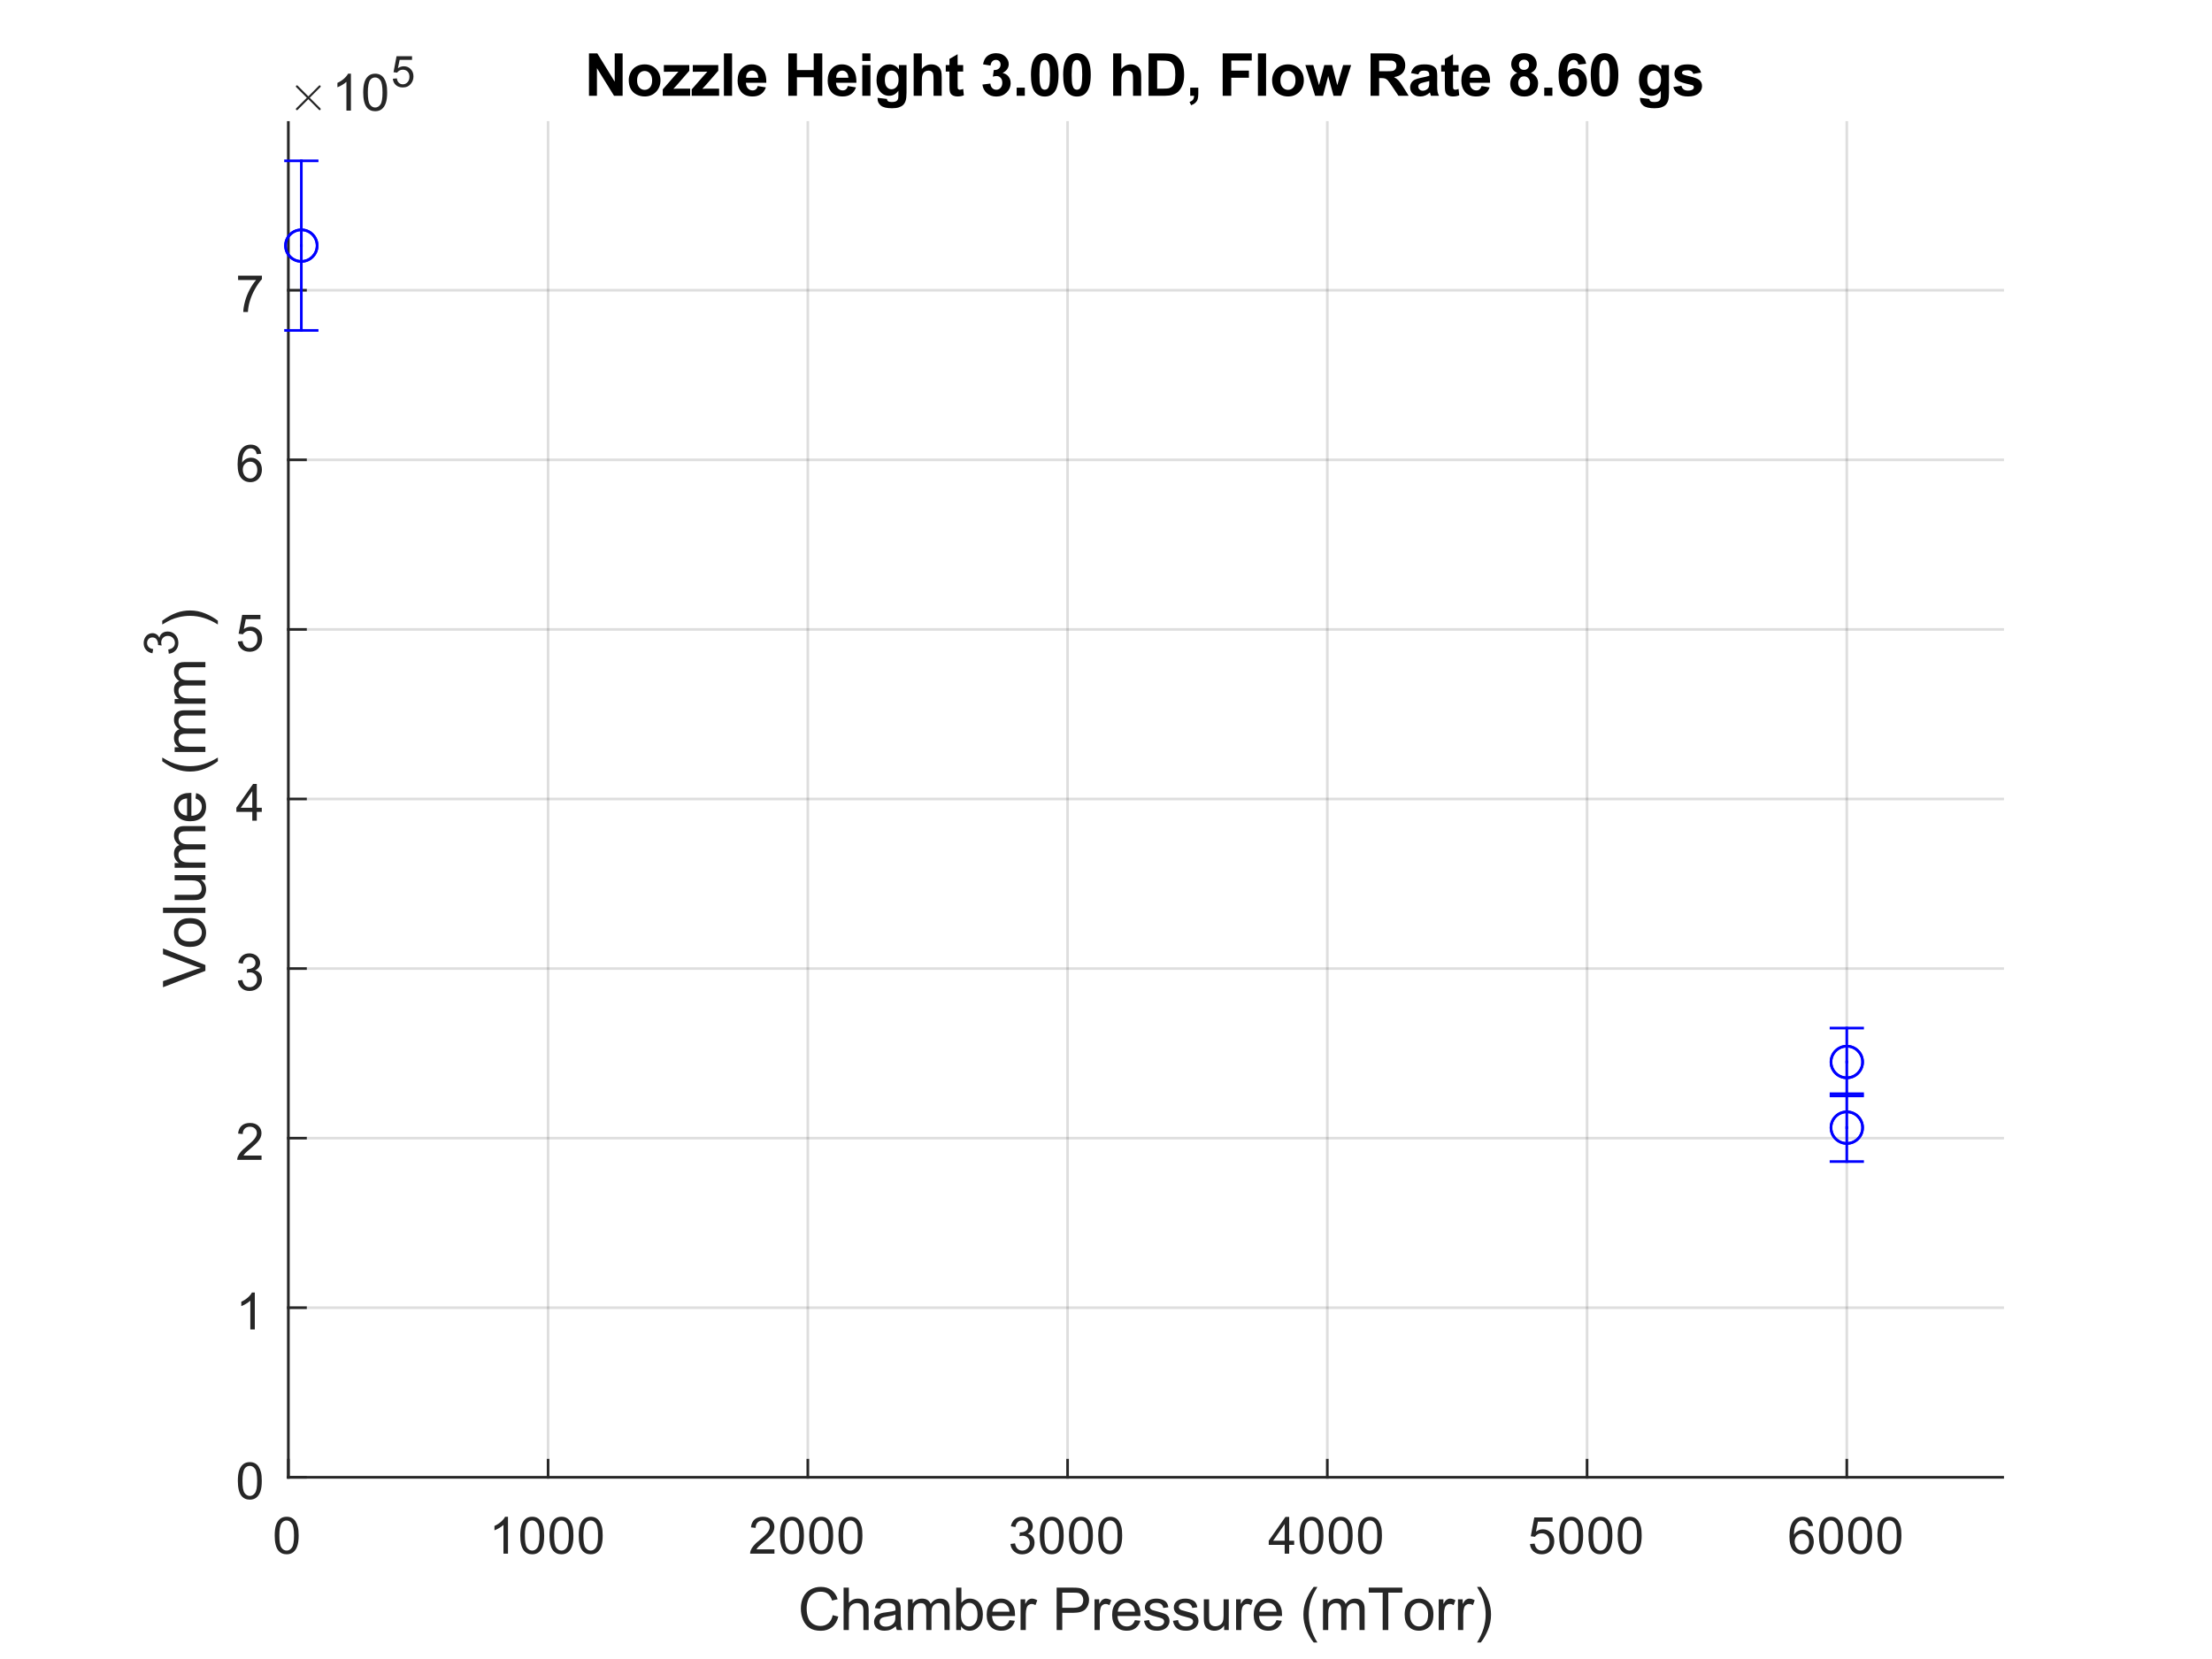 <?xml version="1.0"?>
<!DOCTYPE svg PUBLIC '-//W3C//DTD SVG 1.0//EN'
          'http://www.w3.org/TR/2001/REC-SVG-20010904/DTD/svg10.dtd'>
<svg xmlns:xlink="http://www.w3.org/1999/xlink" style="fill-opacity:1; color-rendering:auto; color-interpolation:auto; text-rendering:auto; stroke:black; stroke-linecap:square; stroke-miterlimit:10; shape-rendering:auto; stroke-opacity:1; fill:black; stroke-dasharray:none; font-weight:normal; stroke-width:1; font-family:'Dialog'; font-style:normal; stroke-linejoin:miter; font-size:12px; stroke-dashoffset:0; image-rendering:auto;" width="560" height="420" xmlns="http://www.w3.org/2000/svg"
><rect width="100%" height="100%" fill="#808080" stroke="none"/><!--Generated by the Batik Graphics2D SVG Generator--><defs id="genericDefs"
  /><g
  ><defs id="defs1"
    ><clipPath clipPathUnits="userSpaceOnUse" id="clipPath1"
      ><path d="M0 0 L560 0 L560 420 L0 420 L0 0 Z"
      /></clipPath
    ></defs
    ><g style="fill:white; stroke:white;"
    ><rect x="0" y="0" width="560" style="clip-path:url(#clipPath1); stroke:none;" height="420"
    /></g
    ><g style="fill:white; text-rendering:optimizeSpeed; color-rendering:optimizeSpeed; image-rendering:optimizeSpeed; shape-rendering:crispEdges; stroke:white; color-interpolation:sRGB;"
    ><rect x="0" width="560" height="420" y="0" style="stroke:none;"
      /><path style="stroke:none;" d="M73 374 L507 374 L507 31 L73 31 Z"
    /></g
    ><g style="stroke-linecap:butt; fill-opacity:0.149; fill:rgb(38,38,38); text-rendering:geometricPrecision; image-rendering:optimizeQuality; color-rendering:optimizeQuality; stroke-linejoin:round; stroke:rgb(38,38,38); color-interpolation:linearRGB; stroke-width:0.667; stroke-opacity:0.149;"
    ><line y2="31" style="fill:none;" x1="73" x2="73" y1="374"
      /><line y2="31" style="fill:none;" x1="138.758" x2="138.758" y1="374"
      /><line y2="31" style="fill:none;" x1="204.515" x2="204.515" y1="374"
      /><line y2="31" style="fill:none;" x1="270.273" x2="270.273" y1="374"
      /><line y2="31" style="fill:none;" x1="336.03" x2="336.03" y1="374"
      /><line y2="31" style="fill:none;" x1="401.788" x2="401.788" y1="374"
      /><line y2="31" style="fill:none;" x1="467.545" x2="467.545" y1="374"
      /><line y2="374" style="fill:none;" x1="507" x2="73" y1="374"
      /><line y2="331.068" style="fill:none;" x1="507" x2="73" y1="331.068"
      /><line y2="288.137" style="fill:none;" x1="507" x2="73" y1="288.137"
      /><line y2="245.205" style="fill:none;" x1="507" x2="73" y1="245.205"
      /><line y2="202.274" style="fill:none;" x1="507" x2="73" y1="202.274"
      /><line y2="159.342" style="fill:none;" x1="507" x2="73" y1="159.342"
      /><line y2="116.41" style="fill:none;" x1="507" x2="73" y1="116.41"
      /><line y2="73.479" style="fill:none;" x1="507" x2="73" y1="73.479"
      /><line x1="73" x2="507" y1="374" style="stroke-linecap:square; fill-opacity:1; fill:none; stroke-opacity:1;" y2="374"
      /><line x1="73" x2="73" y1="374" style="stroke-linecap:square; fill-opacity:1; fill:none; stroke-opacity:1;" y2="369.66"
      /><line x1="138.758" x2="138.758" y1="374" style="stroke-linecap:square; fill-opacity:1; fill:none; stroke-opacity:1;" y2="369.66"
      /><line x1="204.515" x2="204.515" y1="374" style="stroke-linecap:square; fill-opacity:1; fill:none; stroke-opacity:1;" y2="369.66"
      /><line x1="270.273" x2="270.273" y1="374" style="stroke-linecap:square; fill-opacity:1; fill:none; stroke-opacity:1;" y2="369.66"
      /><line x1="336.03" x2="336.03" y1="374" style="stroke-linecap:square; fill-opacity:1; fill:none; stroke-opacity:1;" y2="369.66"
      /><line x1="401.788" x2="401.788" y1="374" style="stroke-linecap:square; fill-opacity:1; fill:none; stroke-opacity:1;" y2="369.66"
      /><line x1="467.545" x2="467.545" y1="374" style="stroke-linecap:square; fill-opacity:1; fill:none; stroke-opacity:1;" y2="369.66"
    /></g
    ><g transform="translate(73,379.333)" style="font-size:13.333px; fill:rgb(38,38,38); text-rendering:geometricPrecision; color-rendering:optimizeQuality; image-rendering:optimizeQuality; stroke:rgb(38,38,38); color-interpolation:linearRGB;"
    ><path style="stroke:none;" d="M-3.453 9.406 Q-3.453 7.766 -3.117 6.758 Q-2.781 5.75 -2.109 5.203 Q-1.438 4.656 -0.422 4.656 Q0.328 4.656 0.891 4.961 Q1.453 5.266 1.82 5.828 Q2.188 6.391 2.398 7.211 Q2.609 8.031 2.609 9.406 Q2.609 11.047 2.273 12.055 Q1.938 13.062 1.266 13.609 Q0.594 14.156 -0.422 14.156 Q-1.766 14.156 -2.547 13.188 Q-3.453 12.031 -3.453 9.406 ZM-2.281 9.406 Q-2.281 11.703 -1.75 12.461 Q-1.219 13.219 -0.422 13.219 Q0.359 13.219 0.898 12.461 Q1.438 11.703 1.438 9.406 Q1.438 7.109 0.898 6.359 Q0.359 5.609 -0.438 5.609 Q-1.219 5.609 -1.703 6.266 Q-2.281 7.125 -2.281 9.406 Z"
    /></g
    ><g transform="translate(138.758,379.333)" style="font-size:13.333px; fill:rgb(38,38,38); text-rendering:geometricPrecision; color-rendering:optimizeQuality; image-rendering:optimizeQuality; stroke:rgb(38,38,38); color-interpolation:linearRGB;"
    ><path style="stroke:none;" d="M-10.156 14 L-11.297 14 L-11.297 6.719 Q-11.719 7.109 -12.383 7.508 Q-13.047 7.906 -13.578 8.094 L-13.578 6.984 Q-12.625 6.547 -11.906 5.906 Q-11.188 5.266 -10.891 4.656 L-10.156 4.656 L-10.156 14 ZM-7.049 9.406 Q-7.049 7.766 -6.713 6.758 Q-6.378 5.75 -5.706 5.203 Q-5.034 4.656 -4.018 4.656 Q-3.268 4.656 -2.706 4.961 Q-2.143 5.266 -1.776 5.828 Q-1.409 6.391 -1.198 7.211 Q-0.987 8.031 -0.987 9.406 Q-0.987 11.047 -1.323 12.055 Q-1.659 13.062 -2.331 13.609 Q-3.002 14.156 -4.018 14.156 Q-5.362 14.156 -6.143 13.188 Q-7.049 12.031 -7.049 9.406 ZM-5.878 9.406 Q-5.878 11.703 -5.346 12.461 Q-4.815 13.219 -4.018 13.219 Q-3.237 13.219 -2.698 12.461 Q-2.159 11.703 -2.159 9.406 Q-2.159 7.109 -2.698 6.359 Q-3.237 5.609 -4.034 5.609 Q-4.815 5.609 -5.299 6.266 Q-5.878 7.125 -5.878 9.406 ZM0.354 9.406 Q0.354 7.766 0.69 6.758 Q1.026 5.75 1.698 5.203 Q2.37 4.656 3.386 4.656 Q4.136 4.656 4.698 4.961 Q5.261 5.266 5.628 5.828 Q5.995 6.391 6.206 7.211 Q6.417 8.031 6.417 9.406 Q6.417 11.047 6.081 12.055 Q5.745 13.062 5.073 13.609 Q4.401 14.156 3.386 14.156 Q2.042 14.156 1.261 13.188 Q0.354 12.031 0.354 9.406 ZM1.526 9.406 Q1.526 11.703 2.058 12.461 Q2.589 13.219 3.386 13.219 Q4.167 13.219 4.706 12.461 Q5.245 11.703 5.245 9.406 Q5.245 7.109 4.706 6.359 Q4.167 5.609 3.37 5.609 Q2.589 5.609 2.104 6.266 Q1.526 7.125 1.526 9.406 ZM7.758 9.406 Q7.758 7.766 8.094 6.758 Q8.43 5.75 9.102 5.203 Q9.774 4.656 10.79 4.656 Q11.54 4.656 12.102 4.961 Q12.665 5.266 13.032 5.828 Q13.399 6.391 13.61 7.211 Q13.821 8.031 13.821 9.406 Q13.821 11.047 13.485 12.055 Q13.149 13.062 12.477 13.609 Q11.805 14.156 10.79 14.156 Q9.446 14.156 8.665 13.188 Q7.758 12.031 7.758 9.406 ZM8.93 9.406 Q8.93 11.703 9.461 12.461 Q9.993 13.219 10.79 13.219 Q11.571 13.219 12.11 12.461 Q12.649 11.703 12.649 9.406 Q12.649 7.109 12.11 6.359 Q11.571 5.609 10.774 5.609 Q9.993 5.609 9.508 6.266 Q8.93 7.125 8.93 9.406 Z"
    /></g
    ><g transform="translate(204.515,379.333)" style="font-size:13.333px; fill:rgb(38,38,38); text-rendering:geometricPrecision; color-rendering:optimizeQuality; image-rendering:optimizeQuality; stroke:rgb(38,38,38); color-interpolation:linearRGB;"
    ><path style="stroke:none;" d="M-8.453 12.906 L-8.453 14 L-14.609 14 Q-14.625 13.594 -14.469 13.203 Q-14.234 12.578 -13.719 11.969 Q-13.203 11.359 -12.219 10.562 Q-10.703 9.312 -10.172 8.586 Q-9.641 7.859 -9.641 7.219 Q-9.641 6.531 -10.125 6.07 Q-10.609 5.609 -11.391 5.609 Q-12.219 5.609 -12.711 6.102 Q-13.203 6.594 -13.219 7.469 L-14.391 7.344 Q-14.266 6.031 -13.484 5.344 Q-12.703 4.656 -11.375 4.656 Q-10.031 4.656 -9.25 5.398 Q-8.469 6.141 -8.469 7.234 Q-8.469 7.797 -8.695 8.336 Q-8.922 8.875 -9.453 9.477 Q-9.984 10.078 -11.219 11.109 Q-12.25 11.969 -12.539 12.281 Q-12.828 12.594 -13.016 12.906 L-8.453 12.906 ZM-7.049 9.406 Q-7.049 7.766 -6.713 6.758 Q-6.378 5.75 -5.706 5.203 Q-5.034 4.656 -4.018 4.656 Q-3.268 4.656 -2.706 4.961 Q-2.143 5.266 -1.776 5.828 Q-1.409 6.391 -1.198 7.211 Q-0.987 8.031 -0.987 9.406 Q-0.987 11.047 -1.323 12.055 Q-1.659 13.062 -2.331 13.609 Q-3.002 14.156 -4.018 14.156 Q-5.362 14.156 -6.143 13.188 Q-7.049 12.031 -7.049 9.406 ZM-5.878 9.406 Q-5.878 11.703 -5.346 12.461 Q-4.815 13.219 -4.018 13.219 Q-3.237 13.219 -2.698 12.461 Q-2.159 11.703 -2.159 9.406 Q-2.159 7.109 -2.698 6.359 Q-3.237 5.609 -4.034 5.609 Q-4.815 5.609 -5.299 6.266 Q-5.878 7.125 -5.878 9.406 ZM0.354 9.406 Q0.354 7.766 0.69 6.758 Q1.026 5.75 1.698 5.203 Q2.37 4.656 3.386 4.656 Q4.136 4.656 4.698 4.961 Q5.261 5.266 5.628 5.828 Q5.995 6.391 6.206 7.211 Q6.417 8.031 6.417 9.406 Q6.417 11.047 6.081 12.055 Q5.745 13.062 5.073 13.609 Q4.401 14.156 3.386 14.156 Q2.042 14.156 1.261 13.188 Q0.354 12.031 0.354 9.406 ZM1.526 9.406 Q1.526 11.703 2.058 12.461 Q2.589 13.219 3.386 13.219 Q4.167 13.219 4.706 12.461 Q5.245 11.703 5.245 9.406 Q5.245 7.109 4.706 6.359 Q4.167 5.609 3.37 5.609 Q2.589 5.609 2.104 6.266 Q1.526 7.125 1.526 9.406 ZM7.758 9.406 Q7.758 7.766 8.094 6.758 Q8.43 5.75 9.102 5.203 Q9.774 4.656 10.79 4.656 Q11.54 4.656 12.102 4.961 Q12.665 5.266 13.032 5.828 Q13.399 6.391 13.61 7.211 Q13.821 8.031 13.821 9.406 Q13.821 11.047 13.485 12.055 Q13.149 13.062 12.477 13.609 Q11.805 14.156 10.79 14.156 Q9.446 14.156 8.665 13.188 Q7.758 12.031 7.758 9.406 ZM8.93 9.406 Q8.93 11.703 9.461 12.461 Q9.993 13.219 10.79 13.219 Q11.571 13.219 12.11 12.461 Q12.649 11.703 12.649 9.406 Q12.649 7.109 12.11 6.359 Q11.571 5.609 10.774 5.609 Q9.993 5.609 9.508 6.266 Q8.93 7.125 8.93 9.406 Z"
    /></g
    ><g transform="translate(270.273,379.333)" style="font-size:13.333px; fill:rgb(38,38,38); text-rendering:geometricPrecision; color-rendering:optimizeQuality; image-rendering:optimizeQuality; stroke:rgb(38,38,38); color-interpolation:linearRGB;"
    ><path style="stroke:none;" d="M-14.453 11.547 L-13.312 11.391 Q-13.109 12.359 -12.641 12.789 Q-12.172 13.219 -11.484 13.219 Q-10.688 13.219 -10.133 12.664 Q-9.578 12.109 -9.578 11.281 Q-9.578 10.484 -10.086 9.977 Q-10.594 9.469 -11.391 9.469 Q-11.719 9.469 -12.203 9.594 L-12.078 8.594 Q-11.953 8.609 -11.891 8.609 Q-11.156 8.609 -10.57 8.227 Q-9.984 7.844 -9.984 7.047 Q-9.984 6.422 -10.414 6.008 Q-10.844 5.594 -11.516 5.594 Q-12.188 5.594 -12.625 6.016 Q-13.062 6.438 -13.203 7.266 L-14.344 7.062 Q-14.125 5.922 -13.383 5.289 Q-12.641 4.656 -11.547 4.656 Q-10.781 4.656 -10.141 4.984 Q-9.5 5.312 -9.156 5.875 Q-8.812 6.438 -8.812 7.078 Q-8.812 7.672 -9.141 8.172 Q-9.469 8.672 -10.094 8.953 Q-9.281 9.156 -8.82 9.75 Q-8.359 10.344 -8.359 11.25 Q-8.359 12.469 -9.25 13.32 Q-10.141 14.172 -11.5 14.172 Q-12.719 14.172 -13.531 13.438 Q-14.344 12.703 -14.453 11.547 ZM-7.049 9.406 Q-7.049 7.766 -6.713 6.758 Q-6.378 5.75 -5.706 5.203 Q-5.034 4.656 -4.018 4.656 Q-3.268 4.656 -2.706 4.961 Q-2.143 5.266 -1.776 5.828 Q-1.409 6.391 -1.198 7.211 Q-0.987 8.031 -0.987 9.406 Q-0.987 11.047 -1.323 12.055 Q-1.659 13.062 -2.331 13.609 Q-3.002 14.156 -4.018 14.156 Q-5.362 14.156 -6.143 13.188 Q-7.049 12.031 -7.049 9.406 ZM-5.878 9.406 Q-5.878 11.703 -5.346 12.461 Q-4.815 13.219 -4.018 13.219 Q-3.237 13.219 -2.698 12.461 Q-2.159 11.703 -2.159 9.406 Q-2.159 7.109 -2.698 6.359 Q-3.237 5.609 -4.034 5.609 Q-4.815 5.609 -5.299 6.266 Q-5.878 7.125 -5.878 9.406 ZM0.354 9.406 Q0.354 7.766 0.69 6.758 Q1.026 5.75 1.698 5.203 Q2.37 4.656 3.386 4.656 Q4.136 4.656 4.698 4.961 Q5.261 5.266 5.628 5.828 Q5.995 6.391 6.206 7.211 Q6.417 8.031 6.417 9.406 Q6.417 11.047 6.081 12.055 Q5.745 13.062 5.073 13.609 Q4.401 14.156 3.386 14.156 Q2.042 14.156 1.261 13.188 Q0.354 12.031 0.354 9.406 ZM1.526 9.406 Q1.526 11.703 2.058 12.461 Q2.589 13.219 3.386 13.219 Q4.167 13.219 4.706 12.461 Q5.245 11.703 5.245 9.406 Q5.245 7.109 4.706 6.359 Q4.167 5.609 3.37 5.609 Q2.589 5.609 2.104 6.266 Q1.526 7.125 1.526 9.406 ZM7.758 9.406 Q7.758 7.766 8.094 6.758 Q8.43 5.75 9.102 5.203 Q9.774 4.656 10.79 4.656 Q11.54 4.656 12.102 4.961 Q12.665 5.266 13.032 5.828 Q13.399 6.391 13.61 7.211 Q13.821 8.031 13.821 9.406 Q13.821 11.047 13.485 12.055 Q13.149 13.062 12.477 13.609 Q11.805 14.156 10.79 14.156 Q9.446 14.156 8.665 13.188 Q7.758 12.031 7.758 9.406 ZM8.93 9.406 Q8.93 11.703 9.461 12.461 Q9.993 13.219 10.79 13.219 Q11.571 13.219 12.11 12.461 Q12.649 11.703 12.649 9.406 Q12.649 7.109 12.11 6.359 Q11.571 5.609 10.774 5.609 Q9.993 5.609 9.508 6.266 Q8.93 7.125 8.93 9.406 Z"
    /></g
    ><g transform="translate(336.03,379.333)" style="font-size:13.333px; fill:rgb(38,38,38); text-rendering:geometricPrecision; color-rendering:optimizeQuality; image-rendering:optimizeQuality; stroke:rgb(38,38,38); color-interpolation:linearRGB;"
    ><path style="stroke:none;" d="M-10.797 14 L-10.797 11.766 L-14.828 11.766 L-14.828 10.719 L-10.594 4.688 L-9.656 4.688 L-9.656 10.719 L-8.391 10.719 L-8.391 11.766 L-9.656 11.766 L-9.656 14 L-10.797 14 ZM-10.797 10.719 L-10.797 6.531 L-13.719 10.719 L-10.797 10.719 ZM-7.049 9.406 Q-7.049 7.766 -6.713 6.758 Q-6.378 5.75 -5.706 5.203 Q-5.034 4.656 -4.018 4.656 Q-3.268 4.656 -2.706 4.961 Q-2.143 5.266 -1.776 5.828 Q-1.409 6.391 -1.198 7.211 Q-0.987 8.031 -0.987 9.406 Q-0.987 11.047 -1.323 12.055 Q-1.659 13.062 -2.331 13.609 Q-3.002 14.156 -4.018 14.156 Q-5.362 14.156 -6.143 13.188 Q-7.049 12.031 -7.049 9.406 ZM-5.878 9.406 Q-5.878 11.703 -5.346 12.461 Q-4.815 13.219 -4.018 13.219 Q-3.237 13.219 -2.698 12.461 Q-2.159 11.703 -2.159 9.406 Q-2.159 7.109 -2.698 6.359 Q-3.237 5.609 -4.034 5.609 Q-4.815 5.609 -5.299 6.266 Q-5.878 7.125 -5.878 9.406 ZM0.354 9.406 Q0.354 7.766 0.69 6.758 Q1.026 5.75 1.698 5.203 Q2.37 4.656 3.386 4.656 Q4.136 4.656 4.698 4.961 Q5.261 5.266 5.628 5.828 Q5.995 6.391 6.206 7.211 Q6.417 8.031 6.417 9.406 Q6.417 11.047 6.081 12.055 Q5.745 13.062 5.073 13.609 Q4.401 14.156 3.386 14.156 Q2.042 14.156 1.261 13.188 Q0.354 12.031 0.354 9.406 ZM1.526 9.406 Q1.526 11.703 2.058 12.461 Q2.589 13.219 3.386 13.219 Q4.167 13.219 4.706 12.461 Q5.245 11.703 5.245 9.406 Q5.245 7.109 4.706 6.359 Q4.167 5.609 3.37 5.609 Q2.589 5.609 2.104 6.266 Q1.526 7.125 1.526 9.406 ZM7.758 9.406 Q7.758 7.766 8.094 6.758 Q8.43 5.75 9.102 5.203 Q9.774 4.656 10.79 4.656 Q11.54 4.656 12.102 4.961 Q12.665 5.266 13.032 5.828 Q13.399 6.391 13.61 7.211 Q13.821 8.031 13.821 9.406 Q13.821 11.047 13.485 12.055 Q13.149 13.062 12.477 13.609 Q11.805 14.156 10.79 14.156 Q9.446 14.156 8.665 13.188 Q7.758 12.031 7.758 9.406 ZM8.93 9.406 Q8.93 11.703 9.461 12.461 Q9.993 13.219 10.79 13.219 Q11.571 13.219 12.11 12.461 Q12.649 11.703 12.649 9.406 Q12.649 7.109 12.11 6.359 Q11.571 5.609 10.774 5.609 Q9.993 5.609 9.508 6.266 Q8.93 7.125 8.93 9.406 Z"
    /></g
    ><g transform="translate(401.788,379.333)" style="font-size:13.333px; fill:rgb(38,38,38); text-rendering:geometricPrecision; color-rendering:optimizeQuality; image-rendering:optimizeQuality; stroke:rgb(38,38,38); color-interpolation:linearRGB;"
    ><path style="stroke:none;" d="M-14.453 11.562 L-13.266 11.453 Q-13.125 12.344 -12.641 12.781 Q-12.156 13.219 -11.469 13.219 Q-10.641 13.219 -10.07 12.594 Q-9.5 11.969 -9.5 10.953 Q-9.5 9.969 -10.047 9.406 Q-10.594 8.844 -11.484 8.844 Q-12.047 8.844 -12.492 9.094 Q-12.938 9.344 -13.188 9.734 L-14.25 9.594 L-13.359 4.828 L-8.734 4.828 L-8.734 5.906 L-12.438 5.906 L-12.938 8.406 Q-12.109 7.828 -11.188 7.828 Q-9.969 7.828 -9.133 8.672 Q-8.297 9.516 -8.297 10.844 Q-8.297 12.109 -9.031 13.031 Q-9.922 14.156 -11.469 14.156 Q-12.734 14.156 -13.539 13.445 Q-14.344 12.734 -14.453 11.562 ZM-7.049 9.406 Q-7.049 7.766 -6.713 6.758 Q-6.378 5.75 -5.706 5.203 Q-5.034 4.656 -4.018 4.656 Q-3.268 4.656 -2.706 4.961 Q-2.143 5.266 -1.776 5.828 Q-1.409 6.391 -1.198 7.211 Q-0.987 8.031 -0.987 9.406 Q-0.987 11.047 -1.323 12.055 Q-1.659 13.062 -2.331 13.609 Q-3.002 14.156 -4.018 14.156 Q-5.362 14.156 -6.143 13.188 Q-7.049 12.031 -7.049 9.406 ZM-5.878 9.406 Q-5.878 11.703 -5.346 12.461 Q-4.815 13.219 -4.018 13.219 Q-3.237 13.219 -2.698 12.461 Q-2.159 11.703 -2.159 9.406 Q-2.159 7.109 -2.698 6.359 Q-3.237 5.609 -4.034 5.609 Q-4.815 5.609 -5.299 6.266 Q-5.878 7.125 -5.878 9.406 ZM0.354 9.406 Q0.354 7.766 0.69 6.758 Q1.026 5.75 1.698 5.203 Q2.37 4.656 3.386 4.656 Q4.136 4.656 4.698 4.961 Q5.261 5.266 5.628 5.828 Q5.995 6.391 6.206 7.211 Q6.417 8.031 6.417 9.406 Q6.417 11.047 6.081 12.055 Q5.745 13.062 5.073 13.609 Q4.401 14.156 3.386 14.156 Q2.042 14.156 1.261 13.188 Q0.354 12.031 0.354 9.406 ZM1.526 9.406 Q1.526 11.703 2.058 12.461 Q2.589 13.219 3.386 13.219 Q4.167 13.219 4.706 12.461 Q5.245 11.703 5.245 9.406 Q5.245 7.109 4.706 6.359 Q4.167 5.609 3.37 5.609 Q2.589 5.609 2.104 6.266 Q1.526 7.125 1.526 9.406 ZM7.758 9.406 Q7.758 7.766 8.094 6.758 Q8.43 5.75 9.102 5.203 Q9.774 4.656 10.79 4.656 Q11.54 4.656 12.102 4.961 Q12.665 5.266 13.032 5.828 Q13.399 6.391 13.61 7.211 Q13.821 8.031 13.821 9.406 Q13.821 11.047 13.485 12.055 Q13.149 13.062 12.477 13.609 Q11.805 14.156 10.79 14.156 Q9.446 14.156 8.665 13.188 Q7.758 12.031 7.758 9.406 ZM8.93 9.406 Q8.93 11.703 9.461 12.461 Q9.993 13.219 10.79 13.219 Q11.571 13.219 12.11 12.461 Q12.649 11.703 12.649 9.406 Q12.649 7.109 12.11 6.359 Q11.571 5.609 10.774 5.609 Q9.993 5.609 9.508 6.266 Q8.93 7.125 8.93 9.406 Z"
    /></g
    ><g transform="translate(467.545,379.333)" style="font-size:13.333px; fill:rgb(38,38,38); text-rendering:geometricPrecision; color-rendering:optimizeQuality; image-rendering:optimizeQuality; stroke:rgb(38,38,38); color-interpolation:linearRGB;"
    ><path style="stroke:none;" d="M-8.531 6.969 L-9.672 7.062 Q-9.812 6.391 -10.094 6.078 Q-10.562 5.594 -11.234 5.594 Q-11.781 5.594 -12.203 5.906 Q-12.734 6.297 -13.047 7.047 Q-13.359 7.797 -13.375 9.203 Q-12.969 8.578 -12.367 8.273 Q-11.766 7.969 -11.109 7.969 Q-9.969 7.969 -9.164 8.805 Q-8.359 9.641 -8.359 10.984 Q-8.359 11.859 -8.742 12.609 Q-9.125 13.359 -9.781 13.758 Q-10.438 14.156 -11.281 14.156 Q-12.703 14.156 -13.609 13.109 Q-14.516 12.062 -14.516 9.641 Q-14.516 6.953 -13.516 5.719 Q-12.641 4.656 -11.172 4.656 Q-10.078 4.656 -9.375 5.273 Q-8.672 5.891 -8.531 6.969 ZM-13.203 10.984 Q-13.203 11.578 -12.953 12.117 Q-12.703 12.656 -12.25 12.938 Q-11.797 13.219 -11.297 13.219 Q-10.578 13.219 -10.055 12.633 Q-9.531 12.047 -9.531 11.047 Q-9.531 10.078 -10.047 9.523 Q-10.562 8.969 -11.344 8.969 Q-12.125 8.969 -12.664 9.523 Q-13.203 10.078 -13.203 10.984 ZM-7.049 9.406 Q-7.049 7.766 -6.713 6.758 Q-6.378 5.75 -5.706 5.203 Q-5.034 4.656 -4.018 4.656 Q-3.268 4.656 -2.706 4.961 Q-2.143 5.266 -1.776 5.828 Q-1.409 6.391 -1.198 7.211 Q-0.987 8.031 -0.987 9.406 Q-0.987 11.047 -1.323 12.055 Q-1.659 13.062 -2.331 13.609 Q-3.002 14.156 -4.018 14.156 Q-5.362 14.156 -6.143 13.188 Q-7.049 12.031 -7.049 9.406 ZM-5.878 9.406 Q-5.878 11.703 -5.346 12.461 Q-4.815 13.219 -4.018 13.219 Q-3.237 13.219 -2.698 12.461 Q-2.159 11.703 -2.159 9.406 Q-2.159 7.109 -2.698 6.359 Q-3.237 5.609 -4.034 5.609 Q-4.815 5.609 -5.299 6.266 Q-5.878 7.125 -5.878 9.406 ZM0.354 9.406 Q0.354 7.766 0.69 6.758 Q1.026 5.75 1.698 5.203 Q2.37 4.656 3.386 4.656 Q4.136 4.656 4.698 4.961 Q5.261 5.266 5.628 5.828 Q5.995 6.391 6.206 7.211 Q6.417 8.031 6.417 9.406 Q6.417 11.047 6.081 12.055 Q5.745 13.062 5.073 13.609 Q4.401 14.156 3.386 14.156 Q2.042 14.156 1.261 13.188 Q0.354 12.031 0.354 9.406 ZM1.526 9.406 Q1.526 11.703 2.058 12.461 Q2.589 13.219 3.386 13.219 Q4.167 13.219 4.706 12.461 Q5.245 11.703 5.245 9.406 Q5.245 7.109 4.706 6.359 Q4.167 5.609 3.37 5.609 Q2.589 5.609 2.104 6.266 Q1.526 7.125 1.526 9.406 ZM7.758 9.406 Q7.758 7.766 8.094 6.758 Q8.43 5.75 9.102 5.203 Q9.774 4.656 10.79 4.656 Q11.54 4.656 12.102 4.961 Q12.665 5.266 13.032 5.828 Q13.399 6.391 13.61 7.211 Q13.821 8.031 13.821 9.406 Q13.821 11.047 13.485 12.055 Q13.149 13.062 12.477 13.609 Q11.805 14.156 10.79 14.156 Q9.446 14.156 8.665 13.188 Q7.758 12.031 7.758 9.406 ZM8.93 9.406 Q8.93 11.703 9.461 12.461 Q9.993 13.219 10.79 13.219 Q11.571 13.219 12.11 12.461 Q12.649 11.703 12.649 9.406 Q12.649 7.109 12.11 6.359 Q11.571 5.609 10.774 5.609 Q9.993 5.609 9.508 6.266 Q8.93 7.125 8.93 9.406 Z"
    /></g
    ><g transform="translate(290,397.667)" style="font-size:14.667px; fill:rgb(38,38,38); text-rendering:geometricPrecision; color-rendering:optimizeQuality; image-rendering:optimizeQuality; stroke:rgb(38,38,38); color-interpolation:linearRGB;"
    ><path style="stroke:none;" d="M-79.188 11.234 L-77.766 11.594 Q-78.203 13.344 -79.367 14.266 Q-80.531 15.188 -82.203 15.188 Q-83.938 15.188 -85.031 14.477 Q-86.125 13.766 -86.688 12.43 Q-87.25 11.094 -87.25 9.547 Q-87.25 7.875 -86.609 6.625 Q-85.969 5.375 -84.789 4.727 Q-83.609 4.078 -82.188 4.078 Q-80.578 4.078 -79.477 4.898 Q-78.375 5.719 -77.938 7.203 L-79.344 7.531 Q-79.719 6.359 -80.43 5.828 Q-81.141 5.297 -82.219 5.297 Q-83.453 5.297 -84.281 5.891 Q-85.109 6.484 -85.445 7.484 Q-85.781 8.484 -85.781 9.547 Q-85.781 10.906 -85.383 11.93 Q-84.984 12.953 -84.148 13.461 Q-83.312 13.969 -82.328 13.969 Q-81.125 13.969 -80.297 13.281 Q-79.469 12.594 -79.188 11.234 ZM-76.431 15 L-76.431 4.266 L-75.103 4.266 L-75.103 8.109 Q-74.181 7.047 -72.775 7.047 Q-71.916 7.047 -71.275 7.391 Q-70.635 7.734 -70.361 8.328 Q-70.088 8.922 -70.088 10.078 L-70.088 15 L-71.416 15 L-71.416 10.078 Q-71.416 9.078 -71.838 8.633 Q-72.26 8.188 -73.056 8.188 Q-73.635 8.188 -74.15 8.484 Q-74.666 8.781 -74.885 9.305 Q-75.103 9.828 -75.103 10.75 L-75.103 15 L-76.431 15 ZM-63.202 14.047 Q-63.937 14.656 -64.608 14.914 Q-65.28 15.172 -66.061 15.172 Q-67.343 15.172 -68.03 14.547 Q-68.718 13.922 -68.718 12.953 Q-68.718 12.375 -68.46 11.906 Q-68.202 11.438 -67.78 11.148 Q-67.358 10.859 -66.827 10.719 Q-66.452 10.609 -65.655 10.516 Q-64.061 10.328 -63.312 10.062 Q-63.296 9.797 -63.296 9.719 Q-63.296 8.906 -63.671 8.578 Q-64.186 8.141 -65.171 8.141 Q-66.108 8.141 -66.554 8.461 Q-66.999 8.781 -67.202 9.609 L-68.499 9.438 Q-68.327 8.609 -67.921 8.102 Q-67.515 7.594 -66.749 7.32 Q-65.983 7.047 -64.983 7.047 Q-63.983 7.047 -63.366 7.281 Q-62.749 7.516 -62.452 7.867 Q-62.155 8.219 -62.046 8.766 Q-61.983 9.109 -61.983 9.984 L-61.983 11.734 Q-61.983 13.578 -61.897 14.062 Q-61.812 14.547 -61.562 15 L-62.937 15 Q-63.14 14.594 -63.202 14.047 ZM-63.312 11.094 Q-64.03 11.391 -65.468 11.594 Q-66.28 11.719 -66.616 11.859 Q-66.952 12 -67.132 12.281 Q-67.311 12.562 -67.311 12.906 Q-67.311 13.438 -66.913 13.789 Q-66.515 14.141 -65.749 14.141 Q-64.983 14.141 -64.39 13.805 Q-63.796 13.469 -63.515 12.891 Q-63.312 12.453 -63.312 11.578 L-63.312 11.094 ZM-60.129 15 L-60.129 7.219 L-58.942 7.219 L-58.942 8.312 Q-58.582 7.734 -57.973 7.391 Q-57.364 7.047 -56.582 7.047 Q-55.723 7.047 -55.168 7.406 Q-54.614 7.766 -54.395 8.406 Q-53.473 7.047 -51.989 7.047 Q-50.832 7.047 -50.207 7.688 Q-49.582 8.328 -49.582 9.656 L-49.582 15 L-50.895 15 L-50.895 10.094 Q-50.895 9.312 -51.02 8.961 Q-51.145 8.609 -51.489 8.398 Q-51.832 8.188 -52.285 8.188 Q-53.098 8.188 -53.645 8.734 Q-54.192 9.281 -54.192 10.484 L-54.192 15 L-55.504 15 L-55.504 9.953 Q-55.504 9.062 -55.824 8.625 Q-56.145 8.188 -56.879 8.188 Q-57.442 8.188 -57.91 8.484 Q-58.379 8.781 -58.59 9.344 Q-58.801 9.906 -58.801 10.969 L-58.801 15 L-60.129 15 ZM-46.702 15 L-47.92 15 L-47.92 4.266 L-46.608 4.266 L-46.608 8.094 Q-45.764 7.047 -44.467 7.047 Q-43.748 7.047 -43.108 7.336 Q-42.467 7.625 -42.053 8.148 Q-41.639 8.672 -41.405 9.414 Q-41.17 10.156 -41.17 11 Q-41.17 13 -42.163 14.086 Q-43.155 15.172 -44.545 15.172 Q-45.92 15.172 -46.702 14.031 L-46.702 15 ZM-46.717 11.047 Q-46.717 12.453 -46.327 13.078 Q-45.717 14.094 -44.655 14.094 Q-43.78 14.094 -43.155 13.344 Q-42.53 12.594 -42.53 11.109 Q-42.53 9.578 -43.131 8.852 Q-43.733 8.125 -44.592 8.125 Q-45.452 8.125 -46.084 8.875 Q-46.717 9.625 -46.717 11.047 ZM-34.441 12.5 L-33.082 12.656 Q-33.394 13.859 -34.269 14.516 Q-35.144 15.172 -36.504 15.172 Q-38.207 15.172 -39.207 14.125 Q-40.207 13.078 -40.207 11.172 Q-40.207 9.219 -39.191 8.133 Q-38.175 7.047 -36.566 7.047 Q-35.004 7.047 -34.019 8.109 Q-33.035 9.172 -33.035 11.094 Q-33.035 11.219 -33.035 11.453 L-38.847 11.453 Q-38.769 12.734 -38.121 13.414 Q-37.472 14.094 -36.488 14.094 Q-35.769 14.094 -35.254 13.711 Q-34.738 13.328 -34.441 12.5 ZM-38.769 10.359 L-34.425 10.359 Q-34.519 9.375 -34.925 8.891 Q-35.55 8.125 -36.55 8.125 Q-37.472 8.125 -38.09 8.734 Q-38.707 9.344 -38.769 10.359 ZM-31.634 15 L-31.634 7.219 L-30.446 7.219 L-30.446 8.406 Q-29.993 7.578 -29.602 7.312 Q-29.212 7.047 -28.759 7.047 Q-28.087 7.047 -27.399 7.469 L-27.852 8.688 Q-28.337 8.406 -28.821 8.406 Q-29.259 8.406 -29.602 8.664 Q-29.946 8.922 -30.087 9.391 Q-30.306 10.094 -30.306 10.922 L-30.306 15 L-31.634 15 ZM-22.494 15 L-22.494 4.266 L-18.447 4.266 Q-17.369 4.266 -16.806 4.359 Q-16.025 4.5 -15.486 4.867 Q-14.947 5.234 -14.619 5.898 Q-14.29 6.562 -14.29 7.375 Q-14.29 8.734 -15.165 9.688 Q-16.041 10.641 -18.322 10.641 L-21.072 10.641 L-21.072 15 L-22.494 15 ZM-21.072 9.375 L-18.291 9.375 Q-16.916 9.375 -16.337 8.859 Q-15.759 8.344 -15.759 7.406 Q-15.759 6.734 -16.103 6.258 Q-16.447 5.781 -16.994 5.625 Q-17.353 5.531 -18.322 5.531 L-21.072 5.531 L-21.072 9.375 ZM-12.905 15 L-12.905 7.219 L-11.718 7.219 L-11.718 8.406 Q-11.265 7.578 -10.874 7.312 Q-10.484 7.047 -10.03 7.047 Q-9.359 7.047 -8.671 7.469 L-9.124 8.688 Q-9.609 8.406 -10.093 8.406 Q-10.53 8.406 -10.874 8.664 Q-11.218 8.922 -11.359 9.391 Q-11.577 10.094 -11.577 10.922 L-11.577 15 L-12.905 15 ZM-2.681 12.5 L-1.322 12.656 Q-1.634 13.859 -2.509 14.516 Q-3.384 15.172 -4.744 15.172 Q-6.447 15.172 -7.447 14.125 Q-8.447 13.078 -8.447 11.172 Q-8.447 9.219 -7.431 8.133 Q-6.415 7.047 -4.806 7.047 Q-3.244 7.047 -2.259 8.109 Q-1.275 9.172 -1.275 11.094 Q-1.275 11.219 -1.275 11.453 L-7.087 11.453 Q-7.009 12.734 -6.361 13.414 Q-5.712 14.094 -4.728 14.094 Q-4.009 14.094 -3.494 13.711 Q-2.978 13.328 -2.681 12.5 ZM-7.009 10.359 L-2.666 10.359 Q-2.759 9.375 -3.166 8.891 Q-3.791 8.125 -4.79 8.125 Q-5.712 8.125 -6.33 8.734 Q-6.947 9.344 -7.009 10.359 ZM-0.374 12.672 L0.923 12.469 Q1.032 13.25 1.532 13.672 Q2.033 14.094 2.939 14.094 Q3.845 14.094 4.282 13.727 Q4.72 13.359 4.72 12.859 Q4.72 12.406 4.329 12.156 Q4.064 11.969 2.986 11.703 Q1.532 11.344 0.978 11.07 Q0.423 10.797 0.134 10.328 Q-0.155 9.859 -0.155 9.281 Q-0.155 8.766 0.079 8.32 Q0.314 7.875 0.72 7.594 Q1.032 7.359 1.564 7.203 Q2.095 7.047 2.704 7.047 Q3.611 7.047 4.306 7.312 Q5.001 7.578 5.329 8.023 Q5.657 8.469 5.782 9.234 L4.501 9.406 Q4.407 8.797 3.986 8.461 Q3.564 8.125 2.798 8.125 Q1.892 8.125 1.501 8.43 Q1.111 8.734 1.111 9.141 Q1.111 9.391 1.267 9.594 Q1.439 9.812 1.782 9.953 Q1.97 10.016 2.939 10.281 Q4.345 10.656 4.9 10.891 Q5.454 11.125 5.767 11.586 Q6.079 12.047 6.079 12.719 Q6.079 13.375 5.697 13.953 Q5.314 14.531 4.587 14.852 Q3.861 15.172 2.939 15.172 Q1.423 15.172 0.634 14.547 Q-0.155 13.922 -0.374 12.672 ZM6.954 12.672 L8.251 12.469 Q8.361 13.25 8.861 13.672 Q9.361 14.094 10.267 14.094 Q11.173 14.094 11.611 13.727 Q12.048 13.359 12.048 12.859 Q12.048 12.406 11.658 12.156 Q11.392 11.969 10.314 11.703 Q8.861 11.344 8.306 11.07 Q7.751 10.797 7.462 10.328 Q7.173 9.859 7.173 9.281 Q7.173 8.766 7.407 8.32 Q7.642 7.875 8.048 7.594 Q8.361 7.359 8.892 7.203 Q9.423 7.047 10.033 7.047 Q10.939 7.047 11.634 7.312 Q12.329 7.578 12.658 8.023 Q12.986 8.469 13.111 9.234 L11.829 9.406 Q11.736 8.797 11.314 8.461 Q10.892 8.125 10.126 8.125 Q9.22 8.125 8.829 8.43 Q8.439 8.734 8.439 9.141 Q8.439 9.391 8.595 9.594 Q8.767 9.812 9.111 9.953 Q9.298 10.016 10.267 10.281 Q11.673 10.656 12.228 10.891 Q12.783 11.125 13.095 11.586 Q13.408 12.047 13.408 12.719 Q13.408 13.375 13.025 13.953 Q12.642 14.531 11.915 14.852 Q11.189 15.172 10.267 15.172 Q8.751 15.172 7.962 14.547 Q7.173 13.922 6.954 12.672 ZM19.907 15 L19.907 13.859 Q18.986 15.172 17.439 15.172 Q16.751 15.172 16.15 14.906 Q15.548 14.641 15.259 14.242 Q14.97 13.844 14.861 13.266 Q14.767 12.891 14.767 12.047 L14.767 7.219 L16.095 7.219 L16.095 11.531 Q16.095 12.562 16.173 12.922 Q16.298 13.453 16.697 13.75 Q17.095 14.047 17.689 14.047 Q18.282 14.047 18.806 13.742 Q19.329 13.438 19.548 12.914 Q19.767 12.391 19.767 11.391 L19.767 7.219 L21.079 7.219 L21.079 15 L19.907 15 ZM22.934 15 L22.934 7.219 L24.121 7.219 L24.121 8.406 Q24.574 7.578 24.965 7.312 Q25.355 7.047 25.809 7.047 Q26.48 7.047 27.168 7.469 L26.715 8.688 Q26.23 8.406 25.746 8.406 Q25.309 8.406 24.965 8.664 Q24.621 8.922 24.48 9.391 Q24.262 10.094 24.262 10.922 L24.262 15 L22.934 15 ZM33.158 12.5 L34.517 12.656 Q34.205 13.859 33.33 14.516 Q32.455 15.172 31.096 15.172 Q29.392 15.172 28.392 14.125 Q27.392 13.078 27.392 11.172 Q27.392 9.219 28.408 8.133 Q29.424 7.047 31.033 7.047 Q32.596 7.047 33.58 8.109 Q34.564 9.172 34.564 11.094 Q34.564 11.219 34.564 11.453 L28.752 11.453 Q28.83 12.734 29.478 13.414 Q30.127 14.094 31.111 14.094 Q31.83 14.094 32.346 13.711 Q32.861 13.328 33.158 12.5 ZM28.83 10.359 L33.174 10.359 Q33.08 9.375 32.674 8.891 Q32.049 8.125 31.049 8.125 Q30.127 8.125 29.509 8.734 Q28.892 9.344 28.83 10.359 ZM42.584 18.156 Q41.49 16.781 40.733 14.938 Q39.975 13.094 39.975 11.109 Q39.975 9.375 40.537 7.766 Q41.194 5.922 42.584 4.078 L43.522 4.078 Q42.631 5.609 42.35 6.25 Q41.897 7.266 41.647 8.359 Q41.334 9.734 41.334 11.125 Q41.334 14.641 43.522 18.156 L42.584 18.156 ZM44.934 15 L44.934 7.219 L46.121 7.219 L46.121 8.312 Q46.48 7.734 47.09 7.391 Q47.699 7.047 48.48 7.047 Q49.34 7.047 49.895 7.406 Q50.449 7.766 50.668 8.406 Q51.59 7.047 53.074 7.047 Q54.23 7.047 54.855 7.688 Q55.48 8.328 55.48 9.656 L55.48 15 L54.168 15 L54.168 10.094 Q54.168 9.312 54.043 8.961 Q53.918 8.609 53.574 8.398 Q53.23 8.188 52.777 8.188 Q51.965 8.188 51.418 8.734 Q50.871 9.281 50.871 10.484 L50.871 15 L49.559 15 L49.559 9.953 Q49.559 9.062 49.238 8.625 Q48.918 8.188 48.184 8.188 Q47.621 8.188 47.152 8.484 Q46.684 8.781 46.473 9.344 Q46.262 9.906 46.262 10.969 L46.262 15 L44.934 15 ZM60.049 15 L60.049 5.531 L56.517 5.531 L56.517 4.266 L65.017 4.266 L65.017 5.531 L61.471 5.531 L61.471 15 L60.049 15 ZM65.611 11.109 Q65.611 8.953 66.814 7.906 Q67.814 7.047 69.251 7.047 Q70.861 7.047 71.876 8.094 Q72.892 9.141 72.892 11 Q72.892 12.5 72.447 13.359 Q72.001 14.219 71.134 14.695 Q70.267 15.172 69.251 15.172 Q67.626 15.172 66.618 14.125 Q65.611 13.078 65.611 11.109 ZM66.97 11.109 Q66.97 12.609 67.618 13.352 Q68.267 14.094 69.251 14.094 Q70.236 14.094 70.892 13.344 Q71.548 12.594 71.548 11.062 Q71.548 9.625 70.892 8.883 Q70.236 8.141 69.251 8.141 Q68.267 8.141 67.618 8.875 Q66.97 9.609 66.97 11.109 ZM74.23 15 L74.23 7.219 L75.418 7.219 L75.418 8.406 Q75.871 7.578 76.262 7.312 Q76.652 7.047 77.105 7.047 Q77.777 7.047 78.465 7.469 L78.012 8.688 Q77.527 8.406 77.043 8.406 Q76.605 8.406 76.262 8.664 Q75.918 8.922 75.777 9.391 Q75.559 10.094 75.559 10.922 L75.559 15 L74.23 15 ZM79.111 15 L79.111 7.219 L80.299 7.219 L80.299 8.406 Q80.752 7.578 81.142 7.312 Q81.533 7.047 81.986 7.047 Q82.658 7.047 83.346 7.469 L82.892 8.688 Q82.408 8.406 81.924 8.406 Q81.486 8.406 81.142 8.664 Q80.799 8.922 80.658 9.391 Q80.439 10.094 80.439 10.922 L80.439 15 L79.111 15 ZM84.882 18.156 L83.929 18.156 Q86.117 14.641 86.117 11.125 Q86.117 9.734 85.804 8.391 Q85.554 7.281 85.117 6.281 Q84.82 5.625 83.929 4.078 L84.882 4.078 Q86.257 5.922 86.914 7.766 Q87.476 9.375 87.476 11.109 Q87.476 13.094 86.718 14.938 Q85.96 16.781 84.882 18.156 Z"
    /></g
    ><g style="fill:rgb(38,38,38); text-rendering:geometricPrecision; image-rendering:optimizeQuality; color-rendering:optimizeQuality; stroke-linejoin:round; stroke:rgb(38,38,38); color-interpolation:linearRGB; stroke-width:0.667;"
    ><line y2="31" style="fill:none;" x1="73" x2="73" y1="374"
      /><line y2="374" style="fill:none;" x1="73" x2="77.34" y1="374"
      /><line y2="331.068" style="fill:none;" x1="73" x2="77.34" y1="331.068"
      /><line y2="288.137" style="fill:none;" x1="73" x2="77.34" y1="288.137"
      /><line y2="245.205" style="fill:none;" x1="73" x2="77.34" y1="245.205"
      /><line y2="202.274" style="fill:none;" x1="73" x2="77.34" y1="202.274"
      /><line y2="159.342" style="fill:none;" x1="73" x2="77.34" y1="159.342"
      /><line y2="116.41" style="fill:none;" x1="73" x2="77.34" y1="116.41"
      /><line y2="73.479" style="fill:none;" x1="73" x2="77.34" y1="73.479"
    /></g
    ><g transform="translate(67.667,374)" style="font-size:13.333px; fill:rgb(38,38,38); text-rendering:geometricPrecision; color-rendering:optimizeQuality; image-rendering:optimizeQuality; stroke:rgb(38,38,38); color-interpolation:linearRGB;"
    ><path style="stroke:none;" d="M-7.453 0.906 Q-7.453 -0.734 -7.117 -1.742 Q-6.781 -2.75 -6.109 -3.297 Q-5.438 -3.844 -4.422 -3.844 Q-3.672 -3.844 -3.109 -3.539 Q-2.547 -3.234 -2.18 -2.672 Q-1.812 -2.109 -1.602 -1.289 Q-1.391 -0.469 -1.391 0.906 Q-1.391 2.547 -1.727 3.555 Q-2.062 4.562 -2.734 5.109 Q-3.406 5.656 -4.422 5.656 Q-5.766 5.656 -6.547 4.688 Q-7.453 3.531 -7.453 0.906 ZM-6.281 0.906 Q-6.281 3.203 -5.75 3.961 Q-5.219 4.719 -4.422 4.719 Q-3.641 4.719 -3.102 3.961 Q-2.562 3.203 -2.562 0.906 Q-2.562 -1.391 -3.102 -2.141 Q-3.641 -2.891 -4.438 -2.891 Q-5.219 -2.891 -5.703 -2.234 Q-6.281 -1.375 -6.281 0.906 Z"
    /></g
    ><g transform="translate(67.667,331.068)" style="font-size:13.333px; fill:rgb(38,38,38); text-rendering:geometricPrecision; color-rendering:optimizeQuality; image-rendering:optimizeQuality; stroke:rgb(38,38,38); color-interpolation:linearRGB;"
    ><path style="stroke:none;" d="M-3.156 5.5 L-4.297 5.5 L-4.297 -1.781 Q-4.719 -1.391 -5.383 -0.992 Q-6.047 -0.594 -6.578 -0.406 L-6.578 -1.516 Q-5.625 -1.953 -4.906 -2.594 Q-4.188 -3.234 -3.891 -3.844 L-3.156 -3.844 L-3.156 5.5 Z"
    /></g
    ><g transform="translate(67.667,288.137)" style="font-size:13.333px; fill:rgb(38,38,38); text-rendering:geometricPrecision; color-rendering:optimizeQuality; image-rendering:optimizeQuality; stroke:rgb(38,38,38); color-interpolation:linearRGB;"
    ><path style="stroke:none;" d="M-1.453 4.406 L-1.453 5.5 L-7.609 5.5 Q-7.625 5.094 -7.469 4.703 Q-7.234 4.078 -6.719 3.469 Q-6.203 2.859 -5.219 2.062 Q-3.703 0.812 -3.172 0.086 Q-2.641 -0.641 -2.641 -1.281 Q-2.641 -1.969 -3.125 -2.43 Q-3.609 -2.891 -4.391 -2.891 Q-5.219 -2.891 -5.711 -2.398 Q-6.203 -1.906 -6.219 -1.031 L-7.391 -1.156 Q-7.266 -2.469 -6.484 -3.156 Q-5.703 -3.844 -4.375 -3.844 Q-3.031 -3.844 -2.25 -3.102 Q-1.469 -2.359 -1.469 -1.266 Q-1.469 -0.703 -1.695 -0.164 Q-1.922 0.375 -2.453 0.977 Q-2.984 1.578 -4.219 2.609 Q-5.25 3.469 -5.539 3.781 Q-5.828 4.094 -6.016 4.406 L-1.453 4.406 Z"
    /></g
    ><g transform="translate(67.667,245.205)" style="font-size:13.333px; fill:rgb(38,38,38); text-rendering:geometricPrecision; color-rendering:optimizeQuality; image-rendering:optimizeQuality; stroke:rgb(38,38,38); color-interpolation:linearRGB;"
    ><path style="stroke:none;" d="M-7.453 3.047 L-6.312 2.891 Q-6.109 3.859 -5.641 4.289 Q-5.172 4.719 -4.484 4.719 Q-3.688 4.719 -3.133 4.164 Q-2.578 3.609 -2.578 2.781 Q-2.578 1.984 -3.086 1.477 Q-3.594 0.969 -4.391 0.969 Q-4.719 0.969 -5.203 1.094 L-5.078 0.094 Q-4.953 0.109 -4.891 0.109 Q-4.156 0.109 -3.57 -0.273 Q-2.984 -0.656 -2.984 -1.453 Q-2.984 -2.078 -3.414 -2.492 Q-3.844 -2.906 -4.516 -2.906 Q-5.188 -2.906 -5.625 -2.484 Q-6.062 -2.062 -6.203 -1.234 L-7.344 -1.438 Q-7.125 -2.578 -6.383 -3.211 Q-5.641 -3.844 -4.547 -3.844 Q-3.781 -3.844 -3.141 -3.516 Q-2.5 -3.188 -2.156 -2.625 Q-1.812 -2.062 -1.812 -1.422 Q-1.812 -0.828 -2.141 -0.328 Q-2.469 0.172 -3.094 0.453 Q-2.281 0.656 -1.82 1.25 Q-1.359 1.844 -1.359 2.75 Q-1.359 3.969 -2.25 4.82 Q-3.141 5.672 -4.5 5.672 Q-5.719 5.672 -6.531 4.938 Q-7.344 4.203 -7.453 3.047 Z"
    /></g
    ><g transform="translate(67.667,202.274)" style="font-size:13.333px; fill:rgb(38,38,38); text-rendering:geometricPrecision; color-rendering:optimizeQuality; image-rendering:optimizeQuality; stroke:rgb(38,38,38); color-interpolation:linearRGB;"
    ><path style="stroke:none;" d="M-3.797 5.5 L-3.797 3.266 L-7.828 3.266 L-7.828 2.219 L-3.594 -3.812 L-2.656 -3.812 L-2.656 2.219 L-1.391 2.219 L-1.391 3.266 L-2.656 3.266 L-2.656 5.5 L-3.797 5.5 ZM-3.797 2.219 L-3.797 -1.969 L-6.719 2.219 L-3.797 2.219 Z"
    /></g
    ><g transform="translate(67.667,159.342)" style="font-size:13.333px; fill:rgb(38,38,38); text-rendering:geometricPrecision; color-rendering:optimizeQuality; image-rendering:optimizeQuality; stroke:rgb(38,38,38); color-interpolation:linearRGB;"
    ><path style="stroke:none;" d="M-7.453 3.062 L-6.266 2.953 Q-6.125 3.844 -5.641 4.281 Q-5.156 4.719 -4.469 4.719 Q-3.641 4.719 -3.07 4.094 Q-2.5 3.469 -2.5 2.453 Q-2.5 1.469 -3.047 0.906 Q-3.594 0.344 -4.484 0.344 Q-5.047 0.344 -5.492 0.594 Q-5.938 0.844 -6.188 1.234 L-7.25 1.094 L-6.359 -3.672 L-1.734 -3.672 L-1.734 -2.594 L-5.438 -2.594 L-5.938 -0.094 Q-5.109 -0.672 -4.188 -0.672 Q-2.969 -0.672 -2.133 0.172 Q-1.297 1.016 -1.297 2.344 Q-1.297 3.609 -2.031 4.531 Q-2.922 5.656 -4.469 5.656 Q-5.734 5.656 -6.539 4.945 Q-7.344 4.234 -7.453 3.062 Z"
    /></g
    ><g transform="translate(67.667,116.41)" style="font-size:13.333px; fill:rgb(38,38,38); text-rendering:geometricPrecision; color-rendering:optimizeQuality; image-rendering:optimizeQuality; stroke:rgb(38,38,38); color-interpolation:linearRGB;"
    ><path style="stroke:none;" d="M-1.531 -1.531 L-2.672 -1.438 Q-2.812 -2.109 -3.094 -2.422 Q-3.562 -2.906 -4.234 -2.906 Q-4.781 -2.906 -5.203 -2.594 Q-5.734 -2.203 -6.047 -1.453 Q-6.359 -0.703 -6.375 0.703 Q-5.969 0.078 -5.367 -0.227 Q-4.766 -0.531 -4.109 -0.531 Q-2.969 -0.531 -2.164 0.305 Q-1.359 1.141 -1.359 2.484 Q-1.359 3.359 -1.742 4.109 Q-2.125 4.859 -2.781 5.258 Q-3.438 5.656 -4.281 5.656 Q-5.703 5.656 -6.609 4.609 Q-7.516 3.562 -7.516 1.141 Q-7.516 -1.547 -6.516 -2.781 Q-5.641 -3.844 -4.172 -3.844 Q-3.078 -3.844 -2.375 -3.227 Q-1.672 -2.609 -1.531 -1.531 ZM-6.203 2.484 Q-6.203 3.078 -5.953 3.617 Q-5.703 4.156 -5.25 4.438 Q-4.797 4.719 -4.297 4.719 Q-3.578 4.719 -3.055 4.133 Q-2.531 3.547 -2.531 2.547 Q-2.531 1.578 -3.047 1.023 Q-3.562 0.469 -4.344 0.469 Q-5.125 0.469 -5.664 1.023 Q-6.203 1.578 -6.203 2.484 Z"
    /></g
    ><g transform="translate(67.667,73.479)" style="font-size:13.333px; fill:rgb(38,38,38); text-rendering:geometricPrecision; color-rendering:optimizeQuality; image-rendering:optimizeQuality; stroke:rgb(38,38,38); color-interpolation:linearRGB;"
    ><path style="stroke:none;" d="M-7.391 -2.594 L-7.391 -3.688 L-1.359 -3.688 L-1.359 -2.797 Q-2.25 -1.844 -3.125 -0.281 Q-4 1.281 -4.469 2.938 Q-4.812 4.109 -4.906 5.5 L-6.078 5.5 Q-6.062 4.406 -5.648 2.852 Q-5.234 1.297 -4.469 -0.148 Q-3.703 -1.594 -2.828 -2.594 L-7.391 -2.594 Z"
    /></g
    ><g transform="translate(52,250) rotate(-90)" style="font-size:14.667px; fill:rgb(38,38,38); text-rendering:geometricPrecision; color-rendering:optimizeQuality; image-rendering:optimizeQuality; stroke:rgb(38,38,38); color-interpolation:linearRGB;"
    ><path style="stroke:none;" d="M4.219 0 L0.062 -10.734 L1.609 -10.734 L4.391 -2.938 Q4.734 -2 4.953 -1.172 Q5.203 -2.062 5.531 -2.938 L8.438 -10.734 L9.891 -10.734 L5.688 0 L4.219 0 ZM10.276 -3.891 Q10.276 -6.047 11.479 -7.094 Q12.479 -7.953 13.916 -7.953 Q15.526 -7.953 16.541 -6.906 Q17.557 -5.859 17.557 -4 Q17.557 -2.5 17.111 -1.641 Q16.666 -0.781 15.799 -0.305 Q14.932 0.172 13.916 0.172 Q12.291 0.172 11.283 -0.875 Q10.276 -1.922 10.276 -3.891 ZM11.635 -3.891 Q11.635 -2.391 12.283 -1.648 Q12.932 -0.906 13.916 -0.906 Q14.901 -0.906 15.557 -1.656 Q16.213 -2.406 16.213 -3.938 Q16.213 -5.375 15.557 -6.117 Q14.901 -6.859 13.916 -6.859 Q12.932 -6.859 12.283 -6.125 Q11.635 -5.391 11.635 -3.891 ZM18.88 0 L18.88 -10.734 L20.208 -10.734 L20.208 0 L18.88 0 ZM27.277 0 L27.277 -1.141 Q26.355 0.172 24.808 0.172 Q24.12 0.172 23.519 -0.094 Q22.917 -0.359 22.628 -0.758 Q22.339 -1.156 22.23 -1.734 Q22.136 -2.109 22.136 -2.953 L22.136 -7.781 L23.464 -7.781 L23.464 -3.469 Q23.464 -2.438 23.542 -2.078 Q23.667 -1.547 24.066 -1.25 Q24.464 -0.953 25.058 -0.953 Q25.652 -0.953 26.175 -1.258 Q26.698 -1.562 26.917 -2.086 Q27.136 -2.609 27.136 -3.609 L27.136 -7.781 L28.448 -7.781 L28.448 0 L27.277 0 ZM30.318 0 L30.318 -7.781 L31.506 -7.781 L31.506 -6.688 Q31.865 -7.266 32.475 -7.609 Q33.084 -7.953 33.865 -7.953 Q34.725 -7.953 35.279 -7.594 Q35.834 -7.234 36.053 -6.594 Q36.975 -7.953 38.459 -7.953 Q39.615 -7.953 40.24 -7.312 Q40.865 -6.672 40.865 -5.344 L40.865 0 L39.553 0 L39.553 -4.906 Q39.553 -5.688 39.428 -6.039 Q39.303 -6.391 38.959 -6.602 Q38.615 -6.812 38.162 -6.812 Q37.35 -6.812 36.803 -6.266 Q36.256 -5.719 36.256 -4.516 L36.256 0 L34.943 0 L34.943 -5.047 Q34.943 -5.938 34.623 -6.375 Q34.303 -6.812 33.568 -6.812 Q33.006 -6.812 32.537 -6.516 Q32.068 -6.219 31.857 -5.656 Q31.646 -5.094 31.646 -4.031 L31.646 0 L30.318 0 ZM47.855 -2.5 L49.215 -2.344 Q48.902 -1.141 48.027 -0.484 Q47.152 0.172 45.793 0.172 Q44.09 0.172 43.09 -0.875 Q42.09 -1.922 42.09 -3.828 Q42.09 -5.781 43.105 -6.867 Q44.121 -7.953 45.73 -7.953 Q47.293 -7.953 48.277 -6.891 Q49.261 -5.828 49.261 -3.906 Q49.261 -3.781 49.261 -3.547 L43.449 -3.547 Q43.527 -2.266 44.176 -1.586 Q44.824 -0.906 45.808 -0.906 Q46.527 -0.906 47.043 -1.289 Q47.558 -1.672 47.855 -2.5 ZM43.527 -4.641 L47.871 -4.641 Q47.777 -5.625 47.371 -6.109 Q46.746 -6.875 45.746 -6.875 Q44.824 -6.875 44.207 -6.266 Q43.59 -5.656 43.527 -4.641 ZM57.281 3.156 Q56.188 1.781 55.43 -0.062 Q54.672 -1.906 54.672 -3.891 Q54.672 -5.625 55.235 -7.234 Q55.891 -9.078 57.281 -10.922 L58.219 -10.922 Q57.328 -9.391 57.047 -8.75 Q56.594 -7.734 56.344 -6.641 Q56.031 -5.266 56.031 -3.875 Q56.031 -0.359 58.219 3.156 L57.281 3.156 ZM59.631 0 L59.631 -7.781 L60.818 -7.781 L60.818 -6.688 Q61.178 -7.266 61.787 -7.609 Q62.397 -7.953 63.178 -7.953 Q64.037 -7.953 64.592 -7.594 Q65.147 -7.234 65.365 -6.594 Q66.287 -7.953 67.772 -7.953 Q68.928 -7.953 69.553 -7.312 Q70.178 -6.672 70.178 -5.344 L70.178 0 L68.865 0 L68.865 -4.906 Q68.865 -5.688 68.74 -6.039 Q68.615 -6.391 68.272 -6.602 Q67.928 -6.812 67.475 -6.812 Q66.662 -6.812 66.115 -6.266 Q65.568 -5.719 65.568 -4.516 L65.568 0 L64.256 0 L64.256 -5.047 Q64.256 -5.938 63.935 -6.375 Q63.615 -6.812 62.881 -6.812 Q62.318 -6.812 61.85 -6.516 Q61.381 -6.219 61.17 -5.656 Q60.959 -5.094 60.959 -4.031 L60.959 0 L59.631 0 ZM71.84 0 L71.84 -7.781 L73.027 -7.781 L73.027 -6.688 Q73.386 -7.266 73.996 -7.609 Q74.605 -7.953 75.386 -7.953 Q76.246 -7.953 76.801 -7.594 Q77.355 -7.234 77.574 -6.594 Q78.496 -7.953 79.98 -7.953 Q81.136 -7.953 81.761 -7.312 Q82.386 -6.672 82.386 -5.344 L82.386 0 L81.074 0 L81.074 -4.906 Q81.074 -5.688 80.949 -6.039 Q80.824 -6.391 80.48 -6.602 Q80.136 -6.812 79.683 -6.812 Q78.871 -6.812 78.324 -6.266 Q77.777 -5.719 77.777 -4.516 L77.777 0 L76.465 0 L76.465 -5.047 Q76.465 -5.938 76.144 -6.375 Q75.824 -6.812 75.09 -6.812 Q74.527 -6.812 74.058 -6.516 Q73.59 -6.219 73.379 -5.656 Q73.168 -5.094 73.168 -4.031 L73.168 0 L71.84 0 Z"
    /></g
    ><g transform="translate(45,166) rotate(-90)" style="font-size:11.733px; fill:rgb(38,38,38); text-rendering:geometricPrecision; color-rendering:optimizeQuality; image-rendering:optimizeQuality; stroke:rgb(38,38,38); color-interpolation:linearRGB;"
    ><path style="stroke:none;" d="M0.5 -2.266 L1.562 -2.406 Q1.734 -1.516 2.172 -1.117 Q2.609 -0.719 3.234 -0.719 Q3.984 -0.719 4.5 -1.234 Q5.016 -1.75 5.016 -2.516 Q5.016 -3.234 4.539 -3.711 Q4.062 -4.188 3.328 -4.188 Q3.031 -4.188 2.578 -4.062 L2.703 -5 Q2.812 -4.984 2.875 -4.984 Q3.547 -4.984 4.086 -5.336 Q4.625 -5.688 4.625 -6.422 Q4.625 -7 4.234 -7.383 Q3.844 -7.766 3.219 -7.766 Q2.609 -7.766 2.195 -7.375 Q1.781 -6.984 1.672 -6.219 L0.609 -6.406 Q0.797 -7.453 1.484 -8.039 Q2.172 -8.625 3.188 -8.625 Q3.891 -8.625 4.484 -8.32 Q5.078 -8.016 5.391 -7.5 Q5.703 -6.984 5.703 -6.391 Q5.703 -5.844 5.406 -5.383 Q5.109 -4.922 4.531 -4.656 Q5.281 -4.484 5.703 -3.93 Q6.125 -3.375 6.125 -2.531 Q6.125 -1.406 5.305 -0.625 Q4.484 0.156 3.234 0.156 Q2.109 0.156 1.359 -0.523 Q0.609 -1.203 0.5 -2.266 Z"
    /></g
    ><g transform="translate(52,159) rotate(-90)" style="font-size:14.667px; fill:rgb(38,38,38); text-rendering:geometricPrecision; color-rendering:optimizeQuality; image-rendering:optimizeQuality; stroke:rgb(38,38,38); color-interpolation:linearRGB;"
    ><path style="stroke:none;" d="M1.859 3.156 L0.906 3.156 Q3.094 -0.359 3.094 -3.875 Q3.094 -5.266 2.781 -6.609 Q2.531 -7.719 2.094 -8.719 Q1.797 -9.375 0.906 -10.922 L1.859 -10.922 Q3.234 -9.078 3.891 -7.234 Q4.453 -5.625 4.453 -3.891 Q4.453 -1.906 3.695 -0.062 Q2.938 1.781 1.859 3.156 Z"
    /></g
    ><g transform="translate(73,28)" style="font-size:13.333px; fill:rgb(38,38,38); text-rendering:geometricPrecision; image-rendering:optimizeQuality; color-rendering:optimizeQuality; font-family:'mwb_cmsy10'; stroke:rgb(38,38,38); color-interpolation:linearRGB;"
    ><path style="stroke:none;" d="M1.906 -0.375 Q1.906 -0.469 1.969 -0.562 L4.672 -3.25 L1.969 -5.953 Q1.906 -6.016 1.906 -6.125 Q1.906 -6.219 1.984 -6.305 Q2.062 -6.391 2.172 -6.391 Q2.266 -6.391 2.375 -6.297 L5.062 -3.609 L7.734 -6.297 Q7.844 -6.391 7.922 -6.391 Q8.031 -6.391 8.109 -6.312 Q8.188 -6.234 8.188 -6.125 Q8.188 -6.016 8.125 -5.953 L5.422 -3.25 L8.125 -0.562 Q8.188 -0.469 8.188 -0.375 Q8.188 -0.266 8.109 -0.188 Q8.031 -0.109 7.922 -0.109 Q7.828 -0.109 7.734 -0.203 L5.062 -2.891 L2.375 -0.203 Q2.266 -0.109 2.172 -0.109 Q2.062 -0.109 1.984 -0.195 Q1.906 -0.281 1.906 -0.375 Z"
    /></g
    ><g transform="translate(84,28)" style="font-size:13.333px; fill:rgb(38,38,38); text-rendering:geometricPrecision; color-rendering:optimizeQuality; image-rendering:optimizeQuality; stroke:rgb(38,38,38); color-interpolation:linearRGB;"
    ><path style="stroke:none;" d="M4.844 0 L3.703 0 L3.703 -7.281 Q3.281 -6.891 2.617 -6.492 Q1.953 -6.094 1.422 -5.906 L1.422 -7.016 Q2.375 -7.453 3.094 -8.094 Q3.812 -8.734 4.109 -9.344 L4.844 -9.344 L4.844 0 ZM7.951 -4.594 Q7.951 -6.234 8.287 -7.242 Q8.623 -8.25 9.294 -8.797 Q9.966 -9.344 10.982 -9.344 Q11.732 -9.344 12.294 -9.039 Q12.857 -8.734 13.224 -8.172 Q13.591 -7.609 13.802 -6.789 Q14.013 -5.969 14.013 -4.594 Q14.013 -2.953 13.677 -1.945 Q13.341 -0.938 12.669 -0.391 Q11.998 0.156 10.982 0.156 Q9.638 0.156 8.857 -0.812 Q7.951 -1.969 7.951 -4.594 ZM9.123 -4.594 Q9.123 -2.297 9.654 -1.539 Q10.185 -0.781 10.982 -0.781 Q11.763 -0.781 12.302 -1.539 Q12.841 -2.297 12.841 -4.594 Q12.841 -6.891 12.302 -7.641 Q11.763 -8.391 10.966 -8.391 Q10.185 -8.391 9.701 -7.734 Q9.123 -6.875 9.123 -4.594 Z"
    /></g
    ><g transform="translate(99,22)" style="font-size:10.667px; fill:rgb(38,38,38); text-rendering:geometricPrecision; color-rendering:optimizeQuality; image-rendering:optimizeQuality; stroke:rgb(38,38,38); color-interpolation:linearRGB;"
    ><path style="stroke:none;" d="M0.453 -2.062 L1.469 -2.156 Q1.578 -1.406 1.992 -1.031 Q2.406 -0.656 2.984 -0.656 Q3.688 -0.656 4.172 -1.188 Q4.656 -1.719 4.656 -2.578 Q4.656 -3.406 4.188 -3.883 Q3.719 -4.359 2.969 -4.359 Q2.5 -4.359 2.125 -4.148 Q1.75 -3.938 1.531 -3.609 L0.625 -3.719 L1.391 -7.766 L5.312 -7.766 L5.312 -6.844 L2.172 -6.844 L1.734 -4.734 Q2.453 -5.219 3.234 -5.219 Q4.266 -5.219 4.969 -4.508 Q5.672 -3.797 5.672 -2.672 Q5.672 -1.594 5.047 -0.828 Q4.297 0.141 2.984 0.141 Q1.906 0.141 1.227 -0.461 Q0.547 -1.062 0.453 -2.062 Z"
    /></g
    ><g transform="translate(290,28.25)" style="font-size:14.667px; text-rendering:geometricPrecision; color-rendering:optimizeQuality; image-rendering:optimizeQuality; color-interpolation:linearRGB; font-weight:bold;"
    ><path style="stroke:none;" d="M-140.891 -4 L-140.891 -14.734 L-138.781 -14.734 L-134.375 -7.562 L-134.375 -14.734 L-132.375 -14.734 L-132.375 -4 L-134.547 -4 L-138.875 -11 L-138.875 -4 L-140.891 -4 ZM-130.822 -8 Q-130.822 -9.031 -130.314 -9.984 Q-129.806 -10.938 -128.877 -11.445 Q-127.947 -11.953 -126.806 -11.953 Q-125.041 -11.953 -123.916 -10.805 Q-122.791 -9.656 -122.791 -7.906 Q-122.791 -6.141 -123.931 -4.984 Q-125.072 -3.828 -126.791 -3.828 Q-127.869 -3.828 -128.838 -4.312 Q-129.806 -4.797 -130.314 -5.727 Q-130.822 -6.656 -130.822 -8 ZM-128.713 -7.891 Q-128.713 -6.734 -128.158 -6.117 Q-127.603 -5.5 -126.806 -5.5 Q-125.994 -5.5 -125.447 -6.117 Q-124.9 -6.734 -124.9 -7.906 Q-124.9 -9.047 -125.447 -9.664 Q-125.994 -10.281 -126.806 -10.281 Q-127.603 -10.281 -128.158 -9.664 Q-128.713 -9.047 -128.713 -7.891 ZM-122.213 -4 L-122.213 -5.609 L-119.291 -8.953 Q-118.588 -9.766 -118.244 -10.109 Q-118.588 -10.094 -119.182 -10.094 L-121.932 -10.078 L-121.932 -11.781 L-115.494 -11.781 L-115.494 -10.328 L-118.479 -6.891 L-119.526 -5.766 Q-118.666 -5.812 -118.463 -5.812 L-115.276 -5.812 L-115.276 -4 L-122.213 -4 ZM-114.885 -4 L-114.885 -5.609 L-111.963 -8.953 Q-111.26 -9.766 -110.916 -10.109 Q-111.26 -10.094 -111.854 -10.094 L-114.604 -10.078 L-114.604 -11.781 L-108.166 -11.781 L-108.166 -10.328 L-111.151 -6.891 L-112.198 -5.766 Q-111.338 -5.812 -111.135 -5.812 L-107.948 -5.812 L-107.948 -4 L-114.885 -4 ZM-106.729 -4 L-106.729 -14.734 L-104.666 -14.734 L-104.666 -4 L-106.729 -4 ZM-98.157 -6.469 L-96.11 -6.125 Q-96.501 -5 -97.352 -4.414 Q-98.204 -3.828 -99.485 -3.828 Q-101.516 -3.828 -102.485 -5.156 Q-103.266 -6.219 -103.266 -7.828 Q-103.266 -9.766 -102.251 -10.859 Q-101.235 -11.953 -99.688 -11.953 Q-97.954 -11.953 -96.954 -10.805 Q-95.954 -9.656 -96.001 -7.297 L-101.157 -7.297 Q-101.126 -6.375 -100.649 -5.867 Q-100.172 -5.359 -99.469 -5.359 Q-98.985 -5.359 -98.657 -5.625 Q-98.329 -5.891 -98.157 -6.469 ZM-98.032 -8.562 Q-98.063 -9.453 -98.501 -9.914 Q-98.938 -10.375 -99.563 -10.375 Q-100.235 -10.375 -100.688 -9.891 Q-101.126 -9.391 -101.11 -8.562 L-98.032 -8.562 ZM-90.418 -4 L-90.418 -14.734 L-88.246 -14.734 L-88.246 -10.516 L-83.996 -10.516 L-83.996 -14.734 L-81.824 -14.734 L-81.824 -4 L-83.996 -4 L-83.996 -8.688 L-88.246 -8.688 L-88.246 -4 L-90.418 -4 ZM-75.349 -6.469 L-73.302 -6.125 Q-73.693 -5 -74.545 -4.414 Q-75.396 -3.828 -76.677 -3.828 Q-78.709 -3.828 -79.677 -5.156 Q-80.459 -6.219 -80.459 -7.828 Q-80.459 -9.766 -79.443 -10.859 Q-78.427 -11.953 -76.881 -11.953 Q-75.146 -11.953 -74.146 -10.805 Q-73.146 -9.656 -73.193 -7.297 L-78.349 -7.297 Q-78.318 -6.375 -77.842 -5.867 Q-77.365 -5.359 -76.662 -5.359 Q-76.177 -5.359 -75.849 -5.625 Q-75.521 -5.891 -75.349 -6.469 ZM-75.224 -8.562 Q-75.256 -9.453 -75.693 -9.914 Q-76.131 -10.375 -76.756 -10.375 Q-77.427 -10.375 -77.881 -9.891 Q-78.318 -9.391 -78.302 -8.562 L-75.224 -8.562 ZM-71.698 -12.828 L-71.698 -14.734 L-69.636 -14.734 L-69.636 -12.828 L-71.698 -12.828 ZM-71.698 -4 L-71.698 -11.781 L-69.636 -11.781 L-69.636 -4 L-71.698 -4 ZM-67.814 -3.484 L-65.47 -3.203 Q-65.408 -2.797 -65.189 -2.641 Q-64.908 -2.422 -64.267 -2.422 Q-63.47 -2.422 -63.064 -2.656 Q-62.798 -2.828 -62.658 -3.172 Q-62.564 -3.438 -62.564 -4.125 L-62.564 -5.266 Q-63.486 -4 -64.892 -4 Q-66.454 -4 -67.376 -5.328 Q-68.095 -6.375 -68.095 -7.938 Q-68.095 -9.891 -67.15 -10.922 Q-66.204 -11.953 -64.814 -11.953 Q-63.361 -11.953 -62.423 -10.688 L-62.423 -11.781 L-60.501 -11.781 L-60.501 -4.797 Q-60.501 -3.422 -60.728 -2.742 Q-60.954 -2.062 -61.368 -1.672 Q-61.783 -1.281 -62.462 -1.062 Q-63.142 -0.844 -64.189 -0.844 Q-66.173 -0.844 -67.001 -1.523 Q-67.829 -2.203 -67.829 -3.234 Q-67.829 -3.344 -67.814 -3.484 ZM-65.986 -8.047 Q-65.986 -6.812 -65.501 -6.234 Q-65.017 -5.656 -64.314 -5.656 Q-63.564 -5.656 -63.04 -6.25 Q-62.517 -6.844 -62.517 -8 Q-62.517 -9.203 -63.017 -9.789 Q-63.517 -10.375 -64.283 -10.375 Q-65.017 -10.375 -65.501 -9.805 Q-65.986 -9.234 -65.986 -8.047 ZM-56.627 -14.734 L-56.627 -10.797 Q-55.627 -11.953 -54.236 -11.953 Q-53.533 -11.953 -52.963 -11.688 Q-52.392 -11.422 -52.103 -11.016 Q-51.814 -10.609 -51.705 -10.109 Q-51.596 -9.609 -51.596 -8.562 L-51.596 -4 L-53.658 -4 L-53.658 -8.109 Q-53.658 -9.328 -53.775 -9.656 Q-53.892 -9.984 -54.189 -10.18 Q-54.486 -10.375 -54.939 -10.375 Q-55.439 -10.375 -55.846 -10.125 Q-56.252 -9.875 -56.439 -9.375 Q-56.627 -8.875 -56.627 -7.891 L-56.627 -4 L-58.689 -4 L-58.689 -14.734 L-56.627 -14.734 ZM-46.159 -11.781 L-46.159 -10.141 L-47.565 -10.141 L-47.565 -7 Q-47.565 -6.047 -47.526 -5.891 Q-47.487 -5.734 -47.338 -5.633 Q-47.19 -5.531 -46.987 -5.531 Q-46.705 -5.531 -46.159 -5.734 L-45.987 -4.125 Q-46.705 -3.828 -47.612 -3.828 Q-48.174 -3.828 -48.62 -4.016 Q-49.065 -4.203 -49.276 -4.5 Q-49.487 -4.797 -49.565 -5.297 Q-49.627 -5.656 -49.627 -6.75 L-49.627 -10.141 L-50.565 -10.141 L-50.565 -11.781 L-49.627 -11.781 L-49.627 -13.328 L-47.565 -14.531 L-47.565 -11.781 L-46.159 -11.781 ZM-41.284 -6.844 L-39.284 -7.094 Q-39.19 -6.328 -38.776 -5.93 Q-38.362 -5.531 -37.768 -5.531 Q-37.128 -5.531 -36.69 -6.008 Q-36.253 -6.484 -36.253 -7.312 Q-36.253 -8.094 -36.675 -8.547 Q-37.097 -9 -37.69 -9 Q-38.097 -9 -38.643 -8.844 L-38.409 -10.516 Q-37.581 -10.5 -37.136 -10.883 Q-36.69 -11.266 -36.69 -11.906 Q-36.69 -12.438 -37.018 -12.766 Q-37.347 -13.094 -37.878 -13.094 Q-38.409 -13.094 -38.776 -12.727 Q-39.143 -12.359 -39.237 -11.656 L-41.128 -11.969 Q-40.925 -12.953 -40.526 -13.531 Q-40.128 -14.109 -39.417 -14.445 Q-38.706 -14.781 -37.815 -14.781 Q-36.3 -14.781 -35.393 -13.812 Q-34.628 -13.031 -34.628 -12.031 Q-34.628 -10.609 -36.175 -9.766 Q-35.253 -9.578 -34.698 -8.891 Q-34.143 -8.203 -34.143 -7.219 Q-34.143 -5.812 -35.182 -4.812 Q-36.222 -3.812 -37.753 -3.812 Q-39.206 -3.812 -40.167 -4.656 Q-41.128 -5.5 -41.284 -6.844 ZM-32.617 -4 L-32.617 -6.062 L-30.555 -6.062 L-30.555 -4 L-32.617 -4 ZM-25.514 -14.781 Q-23.952 -14.781 -23.061 -13.672 Q-22.014 -12.344 -22.014 -9.297 Q-22.014 -6.25 -23.077 -4.922 Q-23.952 -3.812 -25.514 -3.812 Q-27.077 -3.812 -28.038 -5.023 Q-28.998 -6.234 -28.998 -9.312 Q-28.998 -12.344 -27.936 -13.688 Q-27.061 -14.781 -25.514 -14.781 ZM-25.514 -13.078 Q-25.873 -13.078 -26.17 -12.836 Q-26.467 -12.594 -26.623 -11.984 Q-26.842 -11.188 -26.842 -9.297 Q-26.842 -7.406 -26.647 -6.703 Q-26.452 -6 -26.163 -5.766 Q-25.873 -5.531 -25.514 -5.531 Q-25.139 -5.531 -24.842 -5.766 Q-24.545 -6 -24.389 -6.609 Q-24.17 -7.406 -24.17 -9.297 Q-24.17 -11.188 -24.366 -11.891 Q-24.561 -12.594 -24.85 -12.836 Q-25.139 -13.078 -25.514 -13.078 ZM-17.363 -14.781 Q-15.8 -14.781 -14.91 -13.672 Q-13.863 -12.344 -13.863 -9.297 Q-13.863 -6.25 -14.925 -4.922 Q-15.8 -3.812 -17.363 -3.812 Q-18.925 -3.812 -19.886 -5.023 Q-20.847 -6.234 -20.847 -9.312 Q-20.847 -12.344 -19.785 -13.688 Q-18.91 -14.781 -17.363 -14.781 ZM-17.363 -13.078 Q-17.722 -13.078 -18.019 -12.836 Q-18.316 -12.594 -18.472 -11.984 Q-18.691 -11.188 -18.691 -9.297 Q-18.691 -7.406 -18.496 -6.703 Q-18.3 -6 -18.011 -5.766 Q-17.722 -5.531 -17.363 -5.531 Q-16.988 -5.531 -16.691 -5.766 Q-16.394 -6 -16.238 -6.609 Q-16.019 -7.406 -16.019 -9.297 Q-16.019 -11.188 -16.215 -11.891 Q-16.41 -12.594 -16.699 -12.836 Q-16.988 -13.078 -17.363 -13.078 ZM-6.124 -14.734 L-6.124 -10.797 Q-5.124 -11.953 -3.734 -11.953 Q-3.03 -11.953 -2.46 -11.688 Q-1.89 -11.422 -1.601 -11.016 Q-1.312 -10.609 -1.202 -10.109 Q-1.093 -9.609 -1.093 -8.562 L-1.093 -4 L-3.155 -4 L-3.155 -8.109 Q-3.155 -9.328 -3.273 -9.656 Q-3.39 -9.984 -3.687 -10.18 Q-3.984 -10.375 -4.437 -10.375 Q-4.937 -10.375 -5.343 -10.125 Q-5.749 -9.875 -5.937 -9.375 Q-6.124 -8.875 -6.124 -7.891 L-6.124 -4 L-8.187 -4 L-8.187 -14.734 L-6.124 -14.734 ZM0.781 -14.734 L4.75 -14.734 Q6.094 -14.734 6.797 -14.531 Q7.735 -14.25 8.406 -13.539 Q9.078 -12.828 9.43 -11.805 Q9.781 -10.781 9.781 -9.266 Q9.781 -7.938 9.453 -6.984 Q9.063 -5.812 8.313 -5.078 Q7.75 -4.531 6.781 -4.234 Q6.063 -4 4.86 -4 L0.781 -4 L0.781 -14.734 ZM2.953 -12.922 L2.953 -5.812 L4.578 -5.812 Q5.485 -5.812 5.891 -5.906 Q6.406 -6.047 6.758 -6.359 Q7.11 -6.672 7.328 -7.391 Q7.547 -8.109 7.547 -9.359 Q7.547 -10.609 7.328 -11.273 Q7.11 -11.938 6.711 -12.312 Q6.313 -12.688 5.703 -12.812 Q5.25 -12.922 3.922 -12.922 L2.953 -12.922 ZM11.319 -6.062 L13.366 -6.062 L13.366 -4.594 Q13.366 -3.688 13.217 -3.172 Q13.069 -2.656 12.639 -2.25 Q12.21 -1.844 11.553 -1.609 L11.147 -2.453 Q11.772 -2.656 12.03 -3.016 Q12.288 -3.375 12.303 -4 L11.319 -4 L11.319 -6.062 ZM19.541 -4 L19.541 -14.734 L26.9 -14.734 L26.9 -12.922 L21.713 -12.922 L21.713 -10.375 L26.181 -10.375 L26.181 -8.562 L21.713 -8.562 L21.713 -4 L19.541 -4 ZM28.462 -4 L28.462 -14.734 L30.525 -14.734 L30.525 -4 L28.462 -4 ZM32.05 -8 Q32.05 -9.031 32.558 -9.984 Q33.066 -10.938 33.995 -11.445 Q34.925 -11.953 36.066 -11.953 Q37.831 -11.953 38.956 -10.805 Q40.081 -9.656 40.081 -7.906 Q40.081 -6.141 38.941 -4.984 Q37.8 -3.828 36.081 -3.828 Q35.003 -3.828 34.034 -4.312 Q33.066 -4.797 32.558 -5.727 Q32.05 -6.656 32.05 -8 ZM34.159 -7.891 Q34.159 -6.734 34.714 -6.117 Q35.269 -5.5 36.066 -5.5 Q36.878 -5.5 37.425 -6.117 Q37.972 -6.734 37.972 -7.906 Q37.972 -9.047 37.425 -9.664 Q36.878 -10.281 36.066 -10.281 Q35.269 -10.281 34.714 -9.664 Q34.159 -9.047 34.159 -7.891 ZM42.94 -4 L40.471 -11.781 L42.471 -11.781 L43.924 -6.688 L45.268 -11.781 L47.252 -11.781 L48.549 -6.688 L50.034 -11.781 L52.065 -11.781 L49.565 -4 L47.596 -4 L46.252 -9 L44.94 -4 L42.94 -4 ZM56.975 -4 L56.975 -14.734 L61.537 -14.734 Q63.272 -14.734 64.045 -14.445 Q64.818 -14.156 65.287 -13.414 Q65.756 -12.672 65.756 -11.734 Q65.756 -10.516 65.045 -9.727 Q64.334 -8.938 62.928 -8.734 Q63.631 -8.328 64.092 -7.836 Q64.553 -7.344 65.318 -6.094 L66.631 -4 L64.037 -4 L62.475 -6.344 Q61.631 -7.594 61.326 -7.914 Q61.022 -8.234 60.678 -8.359 Q60.334 -8.484 59.584 -8.484 L59.147 -8.484 L59.147 -4 L56.975 -4 ZM59.147 -10.203 L60.756 -10.203 Q62.318 -10.203 62.701 -10.328 Q63.084 -10.453 63.303 -10.781 Q63.522 -11.109 63.522 -11.594 Q63.522 -12.125 63.232 -12.461 Q62.943 -12.797 62.428 -12.891 Q62.162 -12.922 60.834 -12.922 L59.147 -12.922 L59.147 -10.203 ZM69.075 -9.406 L67.215 -9.75 Q67.528 -10.875 68.293 -11.414 Q69.059 -11.953 70.575 -11.953 Q71.965 -11.953 72.637 -11.625 Q73.309 -11.297 73.582 -10.797 Q73.856 -10.297 73.856 -8.953 L73.84 -6.562 Q73.84 -5.531 73.934 -5.047 Q74.028 -4.562 74.309 -4 L72.262 -4 Q72.184 -4.203 72.075 -4.609 Q72.012 -4.797 71.996 -4.844 Q71.465 -4.344 70.864 -4.086 Q70.262 -3.828 69.59 -3.828 Q68.387 -3.828 67.692 -4.477 Q66.996 -5.125 66.996 -6.125 Q66.996 -6.781 67.317 -7.297 Q67.637 -7.812 68.2 -8.086 Q68.762 -8.359 69.84 -8.578 Q71.278 -8.844 71.84 -9.078 L71.84 -9.281 Q71.84 -9.875 71.543 -10.125 Q71.246 -10.375 70.434 -10.375 Q69.887 -10.375 69.582 -10.164 Q69.278 -9.953 69.075 -9.406 ZM71.84 -7.734 Q71.434 -7.609 70.582 -7.422 Q69.731 -7.234 69.465 -7.062 Q69.059 -6.781 69.059 -6.344 Q69.059 -5.906 69.379 -5.594 Q69.7 -5.281 70.2 -5.281 Q70.762 -5.281 71.262 -5.641 Q71.637 -5.922 71.746 -6.328 Q71.84 -6.578 71.84 -7.328 L71.84 -7.734 ZM79.257 -11.781 L79.257 -10.141 L77.851 -10.141 L77.851 -7 Q77.851 -6.047 77.89 -5.891 Q77.929 -5.734 78.077 -5.633 Q78.226 -5.531 78.429 -5.531 Q78.71 -5.531 79.257 -5.734 L79.429 -4.125 Q78.71 -3.828 77.804 -3.828 Q77.241 -3.828 76.796 -4.016 Q76.351 -4.203 76.14 -4.5 Q75.929 -4.797 75.851 -5.297 Q75.788 -5.656 75.788 -6.75 L75.788 -10.141 L74.851 -10.141 L74.851 -11.781 L75.788 -11.781 L75.788 -13.328 L77.851 -14.531 L77.851 -11.781 L79.257 -11.781 ZM85.075 -6.469 L87.122 -6.125 Q86.731 -5 85.88 -4.414 Q85.028 -3.828 83.747 -3.828 Q81.716 -3.828 80.747 -5.156 Q79.966 -6.219 79.966 -7.828 Q79.966 -9.766 80.981 -10.859 Q81.997 -11.953 83.544 -11.953 Q85.278 -11.953 86.278 -10.805 Q87.278 -9.656 87.231 -7.297 L82.075 -7.297 Q82.106 -6.375 82.583 -5.867 Q83.059 -5.359 83.763 -5.359 Q84.247 -5.359 84.575 -5.625 Q84.903 -5.891 85.075 -6.469 ZM85.2 -8.562 Q85.169 -9.453 84.731 -9.914 Q84.294 -10.375 83.669 -10.375 Q82.997 -10.375 82.544 -9.891 Q82.106 -9.391 82.122 -8.562 L85.2 -8.562 ZM94.126 -9.797 Q93.329 -10.125 92.962 -10.719 Q92.595 -11.312 92.595 -12.016 Q92.595 -13.219 93.439 -14 Q94.282 -14.781 95.829 -14.781 Q97.345 -14.781 98.197 -14 Q99.048 -13.219 99.048 -12.016 Q99.048 -11.266 98.657 -10.68 Q98.267 -10.094 97.564 -9.797 Q98.454 -9.438 98.923 -8.75 Q99.392 -8.062 99.392 -7.156 Q99.392 -5.672 98.439 -4.742 Q97.486 -3.812 95.923 -3.812 Q94.454 -3.812 93.486 -4.578 Q92.329 -5.484 92.329 -7.062 Q92.329 -7.938 92.759 -8.664 Q93.189 -9.391 94.126 -9.797 ZM94.548 -11.859 Q94.548 -11.25 94.892 -10.906 Q95.236 -10.562 95.829 -10.562 Q96.407 -10.562 96.759 -10.914 Q97.111 -11.266 97.111 -11.875 Q97.111 -12.453 96.759 -12.797 Q96.407 -13.141 95.845 -13.141 Q95.251 -13.141 94.9 -12.789 Q94.548 -12.438 94.548 -11.859 ZM94.361 -7.266 Q94.361 -6.422 94.798 -5.945 Q95.236 -5.469 95.876 -5.469 Q96.517 -5.469 96.931 -5.922 Q97.345 -6.375 97.345 -7.25 Q97.345 -8 96.923 -8.461 Q96.501 -8.922 95.845 -8.922 Q95.095 -8.922 94.728 -8.398 Q94.361 -7.875 94.361 -7.266 ZM100.949 -4 L100.949 -6.062 L103.012 -6.062 L103.012 -4 L100.949 -4 ZM111.552 -12.109 L109.568 -11.891 Q109.49 -12.5 109.177 -12.797 Q108.865 -13.094 108.38 -13.094 Q107.724 -13.094 107.279 -12.508 Q106.834 -11.922 106.709 -10.062 Q107.474 -10.969 108.63 -10.969 Q109.912 -10.969 110.834 -9.992 Q111.755 -9.016 111.755 -7.453 Q111.755 -5.812 110.787 -4.812 Q109.818 -3.812 108.302 -3.812 Q106.677 -3.812 105.63 -5.078 Q104.584 -6.344 104.584 -9.219 Q104.584 -12.172 105.67 -13.477 Q106.755 -14.781 108.505 -14.781 Q109.724 -14.781 110.529 -14.094 Q111.334 -13.406 111.552 -12.109 ZM106.88 -7.625 Q106.88 -6.609 107.349 -6.07 Q107.818 -5.531 108.396 -5.531 Q108.974 -5.531 109.357 -5.977 Q109.74 -6.422 109.74 -7.438 Q109.74 -8.484 109.326 -8.969 Q108.912 -9.453 108.302 -9.453 Q107.709 -9.453 107.295 -8.992 Q106.88 -8.531 106.88 -7.625 ZM116.204 -14.781 Q117.766 -14.781 118.657 -13.672 Q119.704 -12.344 119.704 -9.297 Q119.704 -6.25 118.641 -4.922 Q117.766 -3.812 116.204 -3.812 Q114.641 -3.812 113.68 -5.023 Q112.719 -6.234 112.719 -9.312 Q112.719 -12.344 113.782 -13.688 Q114.657 -14.781 116.204 -14.781 ZM116.204 -13.078 Q115.844 -13.078 115.547 -12.836 Q115.25 -12.594 115.094 -11.984 Q114.875 -11.188 114.875 -9.297 Q114.875 -7.406 115.071 -6.703 Q115.266 -6 115.555 -5.766 Q115.844 -5.531 116.204 -5.531 Q116.579 -5.531 116.875 -5.766 Q117.172 -6 117.329 -6.609 Q117.547 -7.406 117.547 -9.297 Q117.547 -11.188 117.352 -11.891 Q117.157 -12.594 116.868 -12.836 Q116.579 -13.078 116.204 -13.078 ZM125.208 -3.484 L127.552 -3.203 Q127.614 -2.797 127.833 -2.641 Q128.114 -2.422 128.755 -2.422 Q129.552 -2.422 129.958 -2.656 Q130.223 -2.828 130.364 -3.172 Q130.458 -3.438 130.458 -4.125 L130.458 -5.266 Q129.536 -4 128.13 -4 Q126.567 -4 125.645 -5.328 Q124.927 -6.375 124.927 -7.938 Q124.927 -9.891 125.872 -10.922 Q126.817 -11.953 128.208 -11.953 Q129.661 -11.953 130.598 -10.688 L130.598 -11.781 L132.52 -11.781 L132.52 -4.797 Q132.52 -3.422 132.294 -2.742 Q132.067 -2.062 131.653 -1.672 Q131.239 -1.281 130.559 -1.062 Q129.88 -0.844 128.833 -0.844 Q126.848 -0.844 126.02 -1.523 Q125.192 -2.203 125.192 -3.234 Q125.192 -3.344 125.208 -3.484 ZM127.036 -8.047 Q127.036 -6.812 127.52 -6.234 Q128.005 -5.656 128.708 -5.656 Q129.458 -5.656 129.981 -6.25 Q130.505 -6.844 130.505 -8 Q130.505 -9.203 130.005 -9.789 Q129.505 -10.375 128.739 -10.375 Q128.005 -10.375 127.52 -9.805 Q127.036 -9.234 127.036 -8.047 ZM133.629 -6.219 L135.692 -6.531 Q135.817 -5.938 136.223 -5.625 Q136.629 -5.312 137.348 -5.312 Q138.145 -5.312 138.551 -5.609 Q138.817 -5.812 138.817 -6.156 Q138.817 -6.391 138.676 -6.547 Q138.52 -6.688 137.989 -6.812 Q135.504 -7.359 134.832 -7.812 Q133.911 -8.453 133.911 -9.562 Q133.911 -10.578 134.707 -11.266 Q135.504 -11.953 137.176 -11.953 Q138.786 -11.953 139.559 -11.438 Q140.332 -10.922 140.629 -9.891 L138.676 -9.531 Q138.551 -9.984 138.207 -10.227 Q137.864 -10.469 137.223 -10.469 Q136.411 -10.469 136.051 -10.25 Q135.817 -10.094 135.817 -9.828 Q135.817 -9.609 136.02 -9.453 Q136.301 -9.25 137.95 -8.875 Q139.598 -8.5 140.239 -7.969 Q140.895 -7.406 140.895 -6.438 Q140.895 -5.359 139.996 -4.594 Q139.098 -3.828 137.348 -3.828 Q135.754 -3.828 134.832 -4.469 Q133.911 -5.109 133.629 -6.219 Z"
    /></g
    ><g transform="translate(467.545,285.479)" style="fill:blue; text-rendering:geometricPrecision; image-rendering:optimizeQuality; color-rendering:optimizeQuality; stroke-linejoin:round; stroke:blue; color-interpolation:linearRGB; stroke-width:0.667;"
    ><path style="stroke:none;" d="M0 -3.667 C2.025 -3.667 3.667 -2.025 3.667 0 L3.667 0 C3.667 2.025 2.025 3.667 -0 3.667 C-2.025 3.667 -3.667 2.025 -3.667 -0 C-3.667 -2.025 -2.025 -3.667 0 -3.667 ZM0 -4.333 C-2.393 -4.333 -4.333 -2.393 -4.333 -0 C-4.333 2.393 -2.393 4.333 -0 4.333 C2.393 4.333 4.333 2.393 4.333 0 L4.333 0 C4.333 -2.393 2.393 -4.333 0 -4.333 Z"
      /><path d="M0 -3.667 C2.025 -3.667 3.667 -2.025 3.667 0 L3.667 0 C3.667 2.025 2.025 3.667 -0 3.667 C-2.025 3.667 -3.667 2.025 -3.667 -0 C-3.667 -2.025 -2.025 -3.667 0 -3.667 ZM0 -4.333 C-2.393 -4.333 -4.333 -2.393 -4.333 -0 C-4.333 2.393 -2.393 4.333 -0 4.333 C2.393 4.333 4.333 2.393 4.333 0 L4.333 0 C4.333 -2.393 2.393 -4.333 0 -4.333 Z" style="stroke:none;" transform="translate(0,-16.618)"
      /><path d="M0 -3.667 C2.025 -3.667 3.667 -2.025 3.667 0 L3.667 0 C3.667 2.025 2.025 3.667 -0 3.667 C-2.025 3.667 -3.667 2.025 -3.667 -0 C-3.667 -2.025 -2.025 -3.667 0 -3.667 ZM0 -4.333 C-2.393 -4.333 -4.333 -2.393 -4.333 -0 C-4.333 2.393 -2.393 4.333 -0 4.333 C2.393 4.333 4.333 2.393 4.333 0 L4.333 0 C4.333 -2.393 2.393 -4.333 0 -4.333 Z" style="stroke:none;" transform="translate(-391.258,-223.297)"
      /><line transform="translate(-467.545,-285.479)" x1="467.545" x2="467.545" y1="285.479" style="stroke-linecap:butt; fill:none;" y2="294.065"
      /><line transform="translate(-467.545,-285.479)" x1="467.545" x2="467.545" y1="268.861" style="stroke-linecap:butt; fill:none;" y2="277.447"
      /><line transform="translate(-467.545,-285.479)" x1="76.288" x2="76.288" y1="62.182" style="stroke-linecap:butt; fill:none;" y2="83.648"
      /><line transform="translate(-467.545,-285.479)" x1="467.545" x2="467.545" y1="285.479" style="stroke-linecap:butt; fill:none;" y2="276.892"
      /><line transform="translate(-467.545,-285.479)" x1="467.545" x2="467.545" y1="268.861" style="stroke-linecap:butt; fill:none;" y2="260.274"
      /><line transform="translate(-467.545,-285.479)" x1="76.288" x2="76.288" y1="62.182" style="stroke-linecap:butt; fill:none;" y2="40.716"
      /><path d="M0 -3.667 C2.025 -3.667 3.667 -2.025 3.667 0 L3.667 0 C3.667 2.025 2.025 3.667 -0 3.667 C-2.025 3.667 -3.667 2.025 -3.667 -0 C-3.667 -2.025 -2.025 -3.667 0 -3.667 ZM0 -4.333 C-2.393 -4.333 -4.333 -2.393 -4.333 -0 C-4.333 2.393 -2.393 4.333 -0 4.333 C2.393 4.333 4.333 2.393 4.333 0 L4.333 0 C4.333 -2.393 2.393 -4.333 0 -4.333 Z" style="stroke-linecap:butt; stroke:none;"
      /><path d="M0 -3.667 C2.025 -3.667 3.667 -2.025 3.667 0 L3.667 0 C3.667 2.025 2.025 3.667 -0 3.667 C-2.025 3.667 -3.667 2.025 -3.667 -0 C-3.667 -2.025 -2.025 -3.667 0 -3.667 ZM0 -4.333 C-2.393 -4.333 -4.333 -2.393 -4.333 -0 C-4.333 2.393 -2.393 4.333 -0 4.333 C2.393 4.333 4.333 2.393 4.333 0 L4.333 0 C4.333 -2.393 2.393 -4.333 0 -4.333 Z" style="stroke-linecap:butt; stroke:none;" transform="translate(0,-16.618)"
      /><path d="M0 -3.667 C2.025 -3.667 3.667 -2.025 3.667 0 L3.667 0 C3.667 2.025 2.025 3.667 -0 3.667 C-2.025 3.667 -3.667 2.025 -3.667 -0 C-3.667 -2.025 -2.025 -3.667 0 -3.667 ZM0 -4.333 C-2.393 -4.333 -4.333 -2.393 -4.333 -0 C-4.333 2.393 -2.393 4.333 -0 4.333 C2.393 4.333 4.333 2.393 4.333 0 L4.333 0 C4.333 -2.393 2.393 -4.333 0 -4.333 Z" style="stroke-linecap:butt; stroke:none;" transform="translate(-391.258,-223.297)"
    /></g
    ><g transform="translate(467.545,294.065)" style="fill:blue; text-rendering:geometricPrecision; color-rendering:optimizeQuality; image-rendering:optimizeQuality; color-interpolation:linearRGB; stroke:blue;"
    ><path style="stroke:none;" d="M-4 0 L4 0"
    /></g
    ><g transform="translate(467.545,294.065)" style="stroke-linecap:butt; fill:blue; text-rendering:geometricPrecision; color-rendering:optimizeQuality; image-rendering:optimizeQuality; stroke:blue; color-interpolation:linearRGB; stroke-width:0.667;"
    ><path style="fill:none;" d="M-4 0 L4 0"
    /></g
    ><g transform="translate(467.545,277.447)" style="fill:blue; text-rendering:geometricPrecision; color-rendering:optimizeQuality; image-rendering:optimizeQuality; color-interpolation:linearRGB; stroke:blue;"
    ><path style="stroke:none;" d="M-4 0 L4 0"
    /></g
    ><g transform="translate(467.545,277.447)" style="stroke-linecap:butt; fill:blue; text-rendering:geometricPrecision; color-rendering:optimizeQuality; image-rendering:optimizeQuality; stroke:blue; color-interpolation:linearRGB; stroke-width:0.667;"
    ><path style="fill:none;" d="M-4 0 L4 0"
    /></g
    ><g transform="translate(76.288,83.648)" style="fill:blue; text-rendering:geometricPrecision; color-rendering:optimizeQuality; image-rendering:optimizeQuality; color-interpolation:linearRGB; stroke:blue;"
    ><path style="stroke:none;" d="M-4 0 L4 0"
    /></g
    ><g transform="translate(76.288,83.648)" style="stroke-linecap:butt; fill:blue; text-rendering:geometricPrecision; color-rendering:optimizeQuality; image-rendering:optimizeQuality; stroke:blue; color-interpolation:linearRGB; stroke-width:0.667;"
    ><path style="fill:none;" d="M-4 0 L4 0"
    /></g
    ><g transform="translate(467.545,276.892)" style="fill:blue; text-rendering:geometricPrecision; color-rendering:optimizeQuality; image-rendering:optimizeQuality; color-interpolation:linearRGB; stroke:blue;"
    ><path style="stroke:none;" d="M-4 0 L4 0"
    /></g
    ><g transform="translate(467.545,276.892)" style="stroke-linecap:butt; fill:blue; text-rendering:geometricPrecision; color-rendering:optimizeQuality; image-rendering:optimizeQuality; stroke:blue; color-interpolation:linearRGB; stroke-width:0.667;"
    ><path style="fill:none;" d="M-4 0 L4 0"
    /></g
    ><g transform="translate(467.545,260.274)" style="fill:blue; text-rendering:geometricPrecision; color-rendering:optimizeQuality; image-rendering:optimizeQuality; color-interpolation:linearRGB; stroke:blue;"
    ><path style="stroke:none;" d="M-4 0 L4 0"
    /></g
    ><g transform="translate(467.545,260.274)" style="stroke-linecap:butt; fill:blue; text-rendering:geometricPrecision; color-rendering:optimizeQuality; image-rendering:optimizeQuality; stroke:blue; color-interpolation:linearRGB; stroke-width:0.667;"
    ><path style="fill:none;" d="M-4 0 L4 0"
    /></g
    ><g transform="translate(76.288,40.716)" style="fill:blue; text-rendering:geometricPrecision; color-rendering:optimizeQuality; image-rendering:optimizeQuality; color-interpolation:linearRGB; stroke:blue;"
    ><path style="stroke:none;" d="M-4 0 L4 0"
    /></g
    ><g transform="translate(76.288,40.716)" style="stroke-linecap:butt; fill:blue; text-rendering:geometricPrecision; color-rendering:optimizeQuality; image-rendering:optimizeQuality; stroke:blue; color-interpolation:linearRGB; stroke-width:0.667;"
    ><path style="fill:none;" d="M-4 0 L4 0"
    /></g
  ></g
></svg
>
